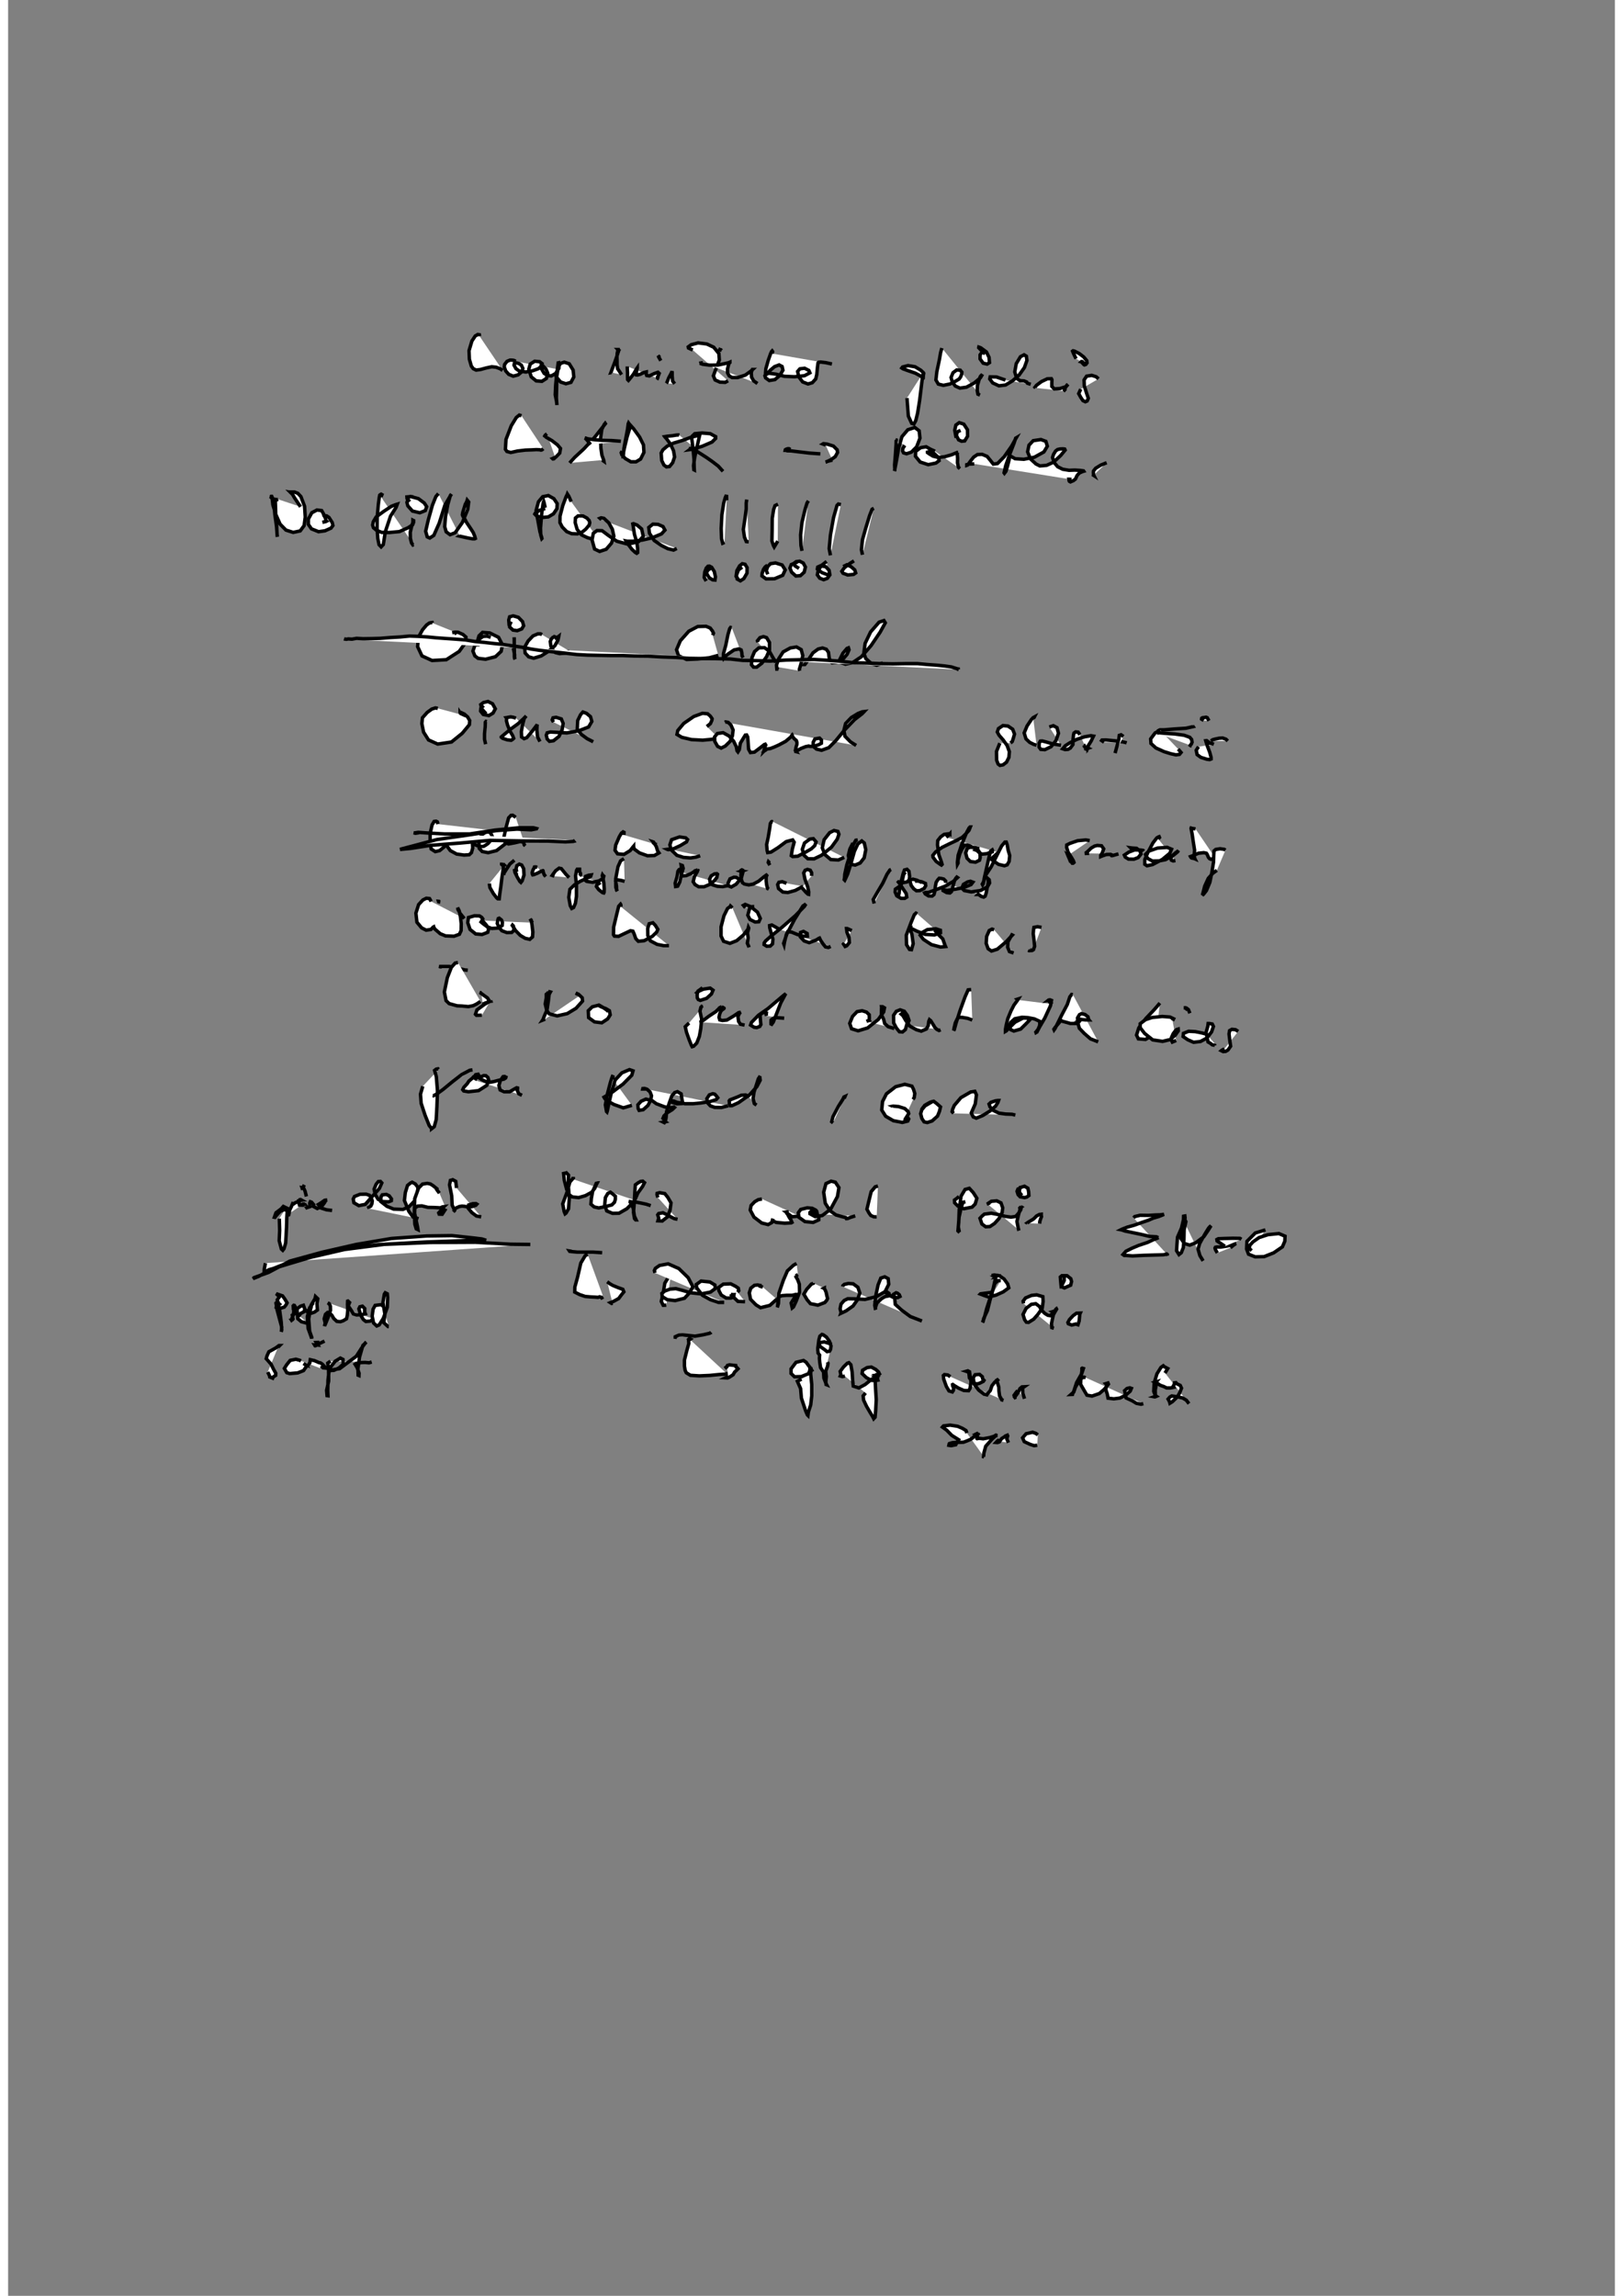 <?xml version="1.0" standalone="no"?>
<!DOCTYPE svg PUBLIC "-//W3C//DTD SVG 1.1//EN" "http://www.w3.org/Graphics/SVG/1.1/DTD/svg11.dtd">
<svg width="210mm" height="297mm" viewBox="-7000 500 14000 20000" version="1.1" xmlns="http://www.w3.org/2000/svg">

<rect x="-7000" y="500" width="14000" height="20000" fill="#808080" stroke="none"/>

<polyline points="-2892,3429 -2894,3416 -2908,3414 -2930,3427 -2959,3471 -2984,3555 -2981,3629 -2964,3689 -2947,3712 -2922,3724 -2884,3719 -2833,3705 -2786,3695 -2748,3699 -2714,3712 -2691,3727 " style="fill: white; stroke: black; stroke-width: 30" />
<polyline points="-2578,3648 -2587,3642 -2595,3639 -2613,3637 -2627,3637 -2653,3648 -2674,3675 -2677,3697 -2664,3732 -2638,3761 -2599,3777 -2557,3766 -2522,3737 -2515,3709 -2528,3681 -2551,3666 -2574,3661 -2589,3667 -2592,3681 -2575,3712 -2545,3733 -2489,3741 -2430,3730 -2380,3712 -2349,3687 -2347,3668 -2369,3651 -2412,3647 -2451,3672 -2463,3716 -2442,3783 -2399,3818 -2349,3822 -2310,3797 -2298,3751 -2313,3716 -2340,3687 -2355,3683 -2356,3690 -2352,3714 -2330,3752 -2299,3772 -2267,3775 -2227,3752 -2201,3708 -2200,3667 -2206,3646 -2205,3649 -2208,3668 -2219,3752 -2229,3852 -2233,3939 -2222,3994 -2218,4027 -2218,4028 -2219,4019 -2223,3967 -2221,3885 -2219,3776 -2206,3700 -2188,3666 -2154,3655 -2111,3669 -2077,3724 -2071,3784 -2096,3831 -2140,3843 -2186,3828 -2225,3782 -2226,3748 -2209,3717 " style="fill: white; stroke: black; stroke-width: 30" />
<polyline points="-783,3554 -786,3551 -788,3549 -791,3550 -792,3550 -793,3550 -797,3547 -799,3545 -812,3537 " style="fill: white; stroke: black; stroke-width: 30" />
<polyline points="-1035,3549 -1072,3532 -1074,3522 -1048,3503 -988,3487 -911,3497 -852,3525 -807,3580 -803,3636 -830,3706 -855,3774 -840,3810 -798,3829 -752,3831 -727,3817 " style="fill: white; stroke: black; stroke-width: 30" />
<polyline points="-946,3659 -975,3665 -973,3664 -949,3673 -887,3681 -815,3680 -758,3668 -722,3660 -711,3655 -711,3658 -716,3662 -722,3676 -732,3715 -731,3749 -717,3775 -692,3789 -644,3789 -577,3768 -527,3732 -513,3719 -515,3719 -519,3728 -525,3747 -522,3786 -504,3818 -471,3841 " style="fill: white; stroke: black; stroke-width: 30" />
<polyline points="-344,3580 -339,3563 -343,3557 -347,3561 -356,3580 -377,3639 -398,3713 -401,3751 -394,3762 -387,3758 -360,3726 -322,3694 -282,3679 -256,3693 -249,3725 -276,3771 -319,3807 -368,3815 -400,3792 -406,3773 -395,3753 -365,3752 -307,3760 -237,3778 -148,3782 -61,3773 -14,3748 -23,3727 -60,3708 -101,3713 -121,3736 -111,3783 -77,3827 -31,3845 7,3834 37,3801 46,3762 52,3698 57,3661 62,3656 80,3654 122,3659 178,3671 " style="fill: white; stroke: black; stroke-width: 30" />
<polyline points="949,3785 965,3776 974,3760 975,3747 952,3725 902,3695 841,3685 794,3697 787,3706 797,3713 841,3729 905,3751 953,3777 970,3794 972,3796 973,3795 973,3791 974,3785 974,3775 978,3752 977,3748 977,3750 974,3753 972,3763 966,3794 956,3874 942,3989 924,4101 908,4165 892,4194 873,4188 844,4125 832,3968 " style="fill: white; stroke: black; stroke-width: 30" />
<polyline points="1136,3532 1125,3571 1114,3635 1092,3738 1084,3810 1105,3846 1149,3857 1207,3845 1256,3820 1286,3802 1299,3784 1308,3761 1310,3742 1296,3725 1265,3723 1233,3747 1216,3788 1227,3829 1253,3863 1293,3881 1350,3873 1417,3837 1471,3792 1483,3772 1480,3770 1475,3775 1470,3782 1459,3812 1446,3857 1444,3902 1450,3934 1468,3942 " style="fill: white; stroke: black; stroke-width: 30" />
<polyline points="1513,3584 1473,3546 1457,3529 1458,3524 1475,3530 1524,3566 1547,3613 1551,3659 1530,3672 1496,3664 1469,3627 1469,3591 1503,3544 " style="fill: white; stroke: black; stroke-width: 30" />
<polyline points="1690,3811 1611,3784 1557,3783 1553,3801 1579,3836 1633,3861 1691,3854 1751,3818 1809,3767 1855,3702 1877,3640 1872,3603 1852,3591 1821,3607 1784,3668 1771,3740 1788,3796 1816,3816 1851,3818 1875,3828 1877,3833 1882,3839 1910,3848 " style="fill: white; stroke: black; stroke-width: 30" />
<polyline points="1952,3879 1947,3874 1961,3856 2004,3824 2054,3800 2090,3799 2095,3808 2094,3836 2094,3866 2115,3888 2164,3885 2218,3868 2236,3848 2234,3850 2226,3854 2211,3880 2205,3898 2216,3908 " style="fill: white; stroke: black; stroke-width: 30" />
<polyline points="2305,3625 2282,3577 2275,3559 2279,3556 2292,3559 2333,3580 2372,3610 2398,3641 2401,3661 2390,3675 2378,3679 2373,3676 2366,3668 2358,3660 2354,3653 2350,3652 2352,3650 2356,3650 2357,3651 2362,3652 2363,3654 2367,3659 2379,3666 2392,3673 " style="fill: white; stroke: black; stroke-width: 30" />
<polyline points="2501,3800 2480,3782 2442,3770 2397,3777 2375,3810 2377,3863 2398,3929 2412,3970 2402,3993 2386,4000 2365,3990 2347,3963 2328,3929 2346,3890 " style="fill: white; stroke: black; stroke-width: 30" />
<polyline points="-2527,4122 -2546,4116 -2572,4137 -2616,4209 -2662,4328 -2667,4414 -2654,4433 -2620,4442 -2561,4429 -2493,4421 -2436,4419 -2398,4417 -2370,4418 -2358,4421 -2349,4419 -2337,4409 " style="fill: white; stroke: black; stroke-width: 30" />
<polyline points="-2305,4279 -2320,4291 -2324,4298 -2310,4310 -2261,4339 -2214,4375 -2187,4407 -2194,4447 -2221,4475 -2245,4497 -2253,4498 -2256,4495 -2248,4492 -2245,4489 -2233,4486 " style="fill: white; stroke: black; stroke-width: 30" />
<polyline points="-2107,4533 -2102,4527 -2064,4485 -1984,4411 -1890,4310 -1822,4224 -1796,4191 -1798,4188 -1806,4198 -1827,4240 -1838,4319 -1835,4405 -1826,4466 -1811,4507 -1809,4518 -1823,4508 " style="fill: white; stroke: black; stroke-width: 30" />
<polyline points="-1925,4373 -1957,4332 -1973,4316 -1975,4315 -1969,4316 -1948,4323 -1897,4330 -1826,4336 -1739,4338 -1661,4344 " style="fill: white; stroke: black; stroke-width: 30" />
<polyline points="-1558,4210 -1571,4215 -1586,4238 -1607,4307 -1627,4389 -1641,4454 -1639,4479 -1641,4479 -1639,4461 -1634,4404 -1617,4313 -1603,4239 -1597,4192 -1594,4185 -1589,4192 -1551,4234 -1498,4307 -1464,4376 -1460,4441 -1489,4499 -1529,4523 -1574,4523 -1622,4495 -1652,4463 -1658,4444 -1650,4430 " style="fill: white; stroke: black; stroke-width: 30" />
<polyline points="-1152,4291 -1158,4289 -1176,4290 -1213,4296 -1255,4300 -1279,4304 -1277,4307 -1264,4321 -1229,4368 -1202,4427 -1193,4481 -1210,4531 -1237,4564 -1264,4567 -1286,4551 -1305,4512 -1307,4487 -1310,4447 -1295,4419 -1258,4387 -1202,4360 -1127,4338 -1047,4308 -983,4293 -975,4295 -983,4329 -999,4399 -1018,4487 -1028,4556 -1025,4592 -1021,4594 -1022,4576 -1024,4496 -1033,4401 -1043,4324 -1039,4299 -1017,4278 -953,4272 -882,4278 -835,4304 -835,4319 -867,4351 -953,4388 -1040,4414 -1062,4417 -1058,4414 -1056,4407 -1051,4406 -1040,4408 -1018,4423 -992,4436 -959,4457 -914,4486 -864,4521 -813,4560 -771,4606 " style="fill: white; stroke: black; stroke-width: 30" />
<polyline points="-184,4416 -196,4409 -208,4409 -222,4414 -228,4418 -229,4423 -225,4423 -211,4427 -177,4428 -113,4436 -20,4447 77,4454 " style="fill: white; stroke: black; stroke-width: 30" />
<polyline points="123,4377 99,4368 104,4365 137,4369 191,4386 224,4419 227,4442 207,4478 169,4505 129,4524 123,4525 129,4523 143,4518 182,4508 " style="fill: white; stroke: black; stroke-width: 30" />
<polyline points="731,4331 738,4333 737,4370 731,4462 724,4550 726,4596 723,4603 727,4583 741,4510 760,4400 788,4304 839,4244 900,4224 938,4253 945,4317 916,4393 870,4439 828,4453 802,4445 794,4429 796,4406 813,4380 " style="fill: white; stroke: black; stroke-width: 30" />
<polyline points="1076,4431 1038,4414 999,4392 951,4400 907,4433 906,4475 947,4525 1017,4548 1084,4534 1112,4513 1108,4487 1070,4452 1033,4433 1010,4439 1010,4442 1023,4452 1059,4474 1105,4485 1160,4479 1220,4462 1261,4445 1276,4441 1274,4441 1271,4448 1270,4457 1273,4492 1272,4532 1280,4571 1293,4583 " style="fill: white; stroke: black; stroke-width: 30" />
<polyline points="1260,4314 1248,4248 1258,4203 1287,4182 1327,4195 1359,4244 1360,4300 1335,4341 1308,4344 1282,4332 1263,4295 1269,4263 1299,4249 " style="fill: white; stroke: black; stroke-width: 30" />
<polyline points="1418,4541 1372,4543 1353,4548 1353,4554 1359,4552 1368,4541 1389,4512 1413,4482 1446,4460 1487,4458 1530,4476 1562,4515 1584,4543 1621,4538 1679,4479 1744,4386 1775,4330 1784,4314 1779,4317 1765,4360 1725,4463 1692,4557 1678,4619 1681,4623 1694,4606 1708,4560 1723,4500 1728,4456 1726,4440 1723,4446 1721,4450 1724,4464 1737,4475 1774,4496 1850,4501 1942,4483 2025,4437 2055,4387 2042,4345 1999,4329 1932,4339 1895,4378 1883,4436 1908,4498 1956,4542 1990,4559 2048,4554 2108,4527 2170,4469 2210,4421 2206,4412 2192,4410 2167,4411 2144,4416 2127,4429 2109,4458 2100,4485 2106,4504 2118,4534 2145,4566 2189,4588 2244,4597 2294,4595 2342,4598 2370,4602 2372,4605 2355,4610 2351,4613 2347,4613 2343,4616 2334,4621 2320,4635 2312,4646 2306,4660 2299,4674 2282,4687 2256,4698 2248,4694 2244,4687 2244,4680 2243,4675 2252,4675 2265,4677 " style="fill: white; stroke: black; stroke-width: 30" />
<polyline points="2572,4531 2522,4551 2476,4579 2457,4603 2456,4615 2457,4634 2460,4641 2461,4643 2458,4641 2459,4639 " style="fill: white; stroke: black; stroke-width: 30" />
<polyline points="-1743,3745 -1748,3746 -1748,3746 -1746,3741 -1741,3727 -1736,3713 -1718,3666 -1698,3610 -1685,3570 -1681,3558 -1679,3552 -1681,3550 -1680,3549 -1681,3548 -1684,3547 -1685,3547 -1685,3545 -1686,3545 -1685,3546 -1689,3549 -1688,3556 -1693,3579 -1695,3609 -1694,3646 -1694,3677 -1689,3713 -1683,3721 -1670,3741 -1655,3764 " style="fill: white; stroke: black; stroke-width: 30" />
<polyline points="-1605,3692 -1605,3712 -1603,3745 -1603,3787 -1602,3807 -1595,3814 -1583,3800 -1552,3761 -1525,3714 -1518,3704 -1518,3707 -1522,3722 -1527,3746 -1525,3766 -1516,3767 -1493,3761 -1460,3745 -1439,3740 -1439,3743 -1441,3756 -1436,3771 -1413,3775 -1372,3755 -1338,3743 -1327,3753 -1335,3773 -1342,3786 -1341,3794 -1335,3798 -1328,3801 " style="fill: white; stroke: black; stroke-width: 30" />
<polyline points="-1323,3614 -1334,3600 -1336,3598 -1331,3611 -1313,3642 " style="fill: white; stroke: black; stroke-width: 30" />
<polyline points="-1265,3840 -1260,3833 -1244,3792 -1220,3747 -1215,3734 -1214,3743 -1214,3774 -1210,3820 -1192,3843 " style="fill: white; stroke: black; stroke-width: 30" />
<polyline points="-3304,5927 -3305,5923 -3313,5924 -3329,5927 -3354,5945 -3389,5986 -3424,6050 -3432,6133 -3394,6214 -3306,6254 -3182,6247 -3070,6175 -3012,6095 -3011,6050 -3037,6027 -3080,6008 -3106,6007 -3116,6009 -3115,6015 -3112,6019 -3113,6020 -3111,6019 -3105,6017 -3097,6010 " style="fill: white; stroke: black; stroke-width: 30" />
<polyline points="-2905,6132 -2906,6110 -2909,6080 -2897,6039 -2866,6009 -2803,6014 -2727,6052 -2693,6117 -2704,6174 -2754,6221 -2840,6243 -2905,6235 -2933,6214 -2950,6172 -2932,6119 -2901,6072 -2862,6044 -2826,6042 -2795,6052 " style="fill: white; stroke: black; stroke-width: 30" />
<polyline points="-2591,6055 -2591,6052 -2590,6065 -2590,6111 -2589,6176 -2589,6224 -2583,6243 -2587,6236 -2587,6201 -2598,6147 " style="fill: white; stroke: black; stroke-width: 30" />
<polyline points="-2634,5952 -2638,5901 -2630,5873 -2600,5865 -2554,5878 -2518,5915 -2508,5951 -2525,5979 -2564,5994 -2601,5989 -2630,5962 -2631,5947 -2617,5915 " style="fill: white; stroke: black; stroke-width: 30" />
<polyline points="-2348,6029 -2361,6022 -2385,6022 -2427,6040 -2469,6084 -2500,6139 -2495,6189 -2464,6222 -2421,6234 -2355,6214 -2290,6173 -2236,6125 -2210,6078 -2203,6049 -2202,6043 -2211,6050 -2222,6057 -2225,6058 -2226,6056 -2231,6050 -2238,6047 -2241,6046 -2244,6049 -2254,6053 -2268,6068 -2276,6088 -2271,6128 -2254,6161 -2231,6185 -2195,6194 -2151,6190 -2108,6173 " style="fill: white; stroke: black; stroke-width: 30" />
<polyline points="-861,6034 -854,6016 -863,5997 -883,5971 -919,5956 -991,5958 -1069,5999 -1143,6082 -1176,6160 -1159,6212 -1088,6245 -992,6241 -889,6230 -812,6209 " style="fill: white; stroke: black; stroke-width: 30" />
<polyline points="-695,5968 -705,5966 -713,5977 -728,6029 -747,6121 -767,6194 -768,6227 -766,6233 -761,6225 -726,6197 -675,6162 -633,6153 -613,6162 -607,6186 -605,6214 -595,6229 " style="fill: white; stroke: black; stroke-width: 30" />
<polyline points="-467,6095 -471,6082 -449,6055 -419,6046 -391,6055 -366,6097 -366,6162 -392,6222 -433,6278 -478,6312 -505,6312 -523,6291 -519,6230 -496,6176 -459,6144 -410,6142 -368,6172 -340,6222 -311,6270 " style="fill: white; stroke: black; stroke-width: 30" />
<polyline points="-295,6311 -301,6329 -302,6329 -303,6319 -305,6293 -284,6236 -247,6179 -185,6145 -131,6136 -90,6159 -76,6211 -91,6281 -106,6331 -102,6344 " style="fill: white; stroke: black; stroke-width: 30" />
<polyline points="-37,6244 -49,6275 -59,6289 -58,6289 -49,6277 -26,6245 13,6187 58,6154 96,6145 129,6156 148,6183 154,6229 161,6256 179,6274 217,6269 271,6246 310,6200 327,6161 322,6144 309,6149 274,6190 247,6244 259,6273 296,6286 359,6272 435,6221 519,6124 598,6007 643,5926 631,5906 589,5920 515,6005 467,6105 456,6190 473,6237 520,6279 568,6295 622,6275 " style="fill: white; stroke: black; stroke-width: 30" />
<polyline points="-4065,6069 -4071,6066 -4064,6067 -4053,6069 -4036,6066 -4004,6068 -3965,6061 -3906,6064 -3833,6063 -3759,6061 -3673,6054 -3585,6049 -3502,6041 -3419,6044 -3343,6049 -3272,6056 -3189,6062 -3101,6068 -3014,6075 -2929,6089 -2853,6096 -2767,6106 -2688,6114 -2602,6127 -2524,6138 -2444,6154 -2371,6165 -2287,6175 -2207,6183 -2131,6192 -2045,6202 -1953,6207 -1857,6209 -1750,6211 -1644,6211 -1537,6215 -1423,6216 -1305,6223 -1183,6227 -1069,6235 -950,6237 -822,6238 -706,6241 -600,6253 -482,6255 -362,6259 -219,6250 -87,6247 24,6245 138,6252 250,6260 369,6274 487,6276 598,6281 709,6283 821,6281 924,6281 1011,6289 1095,6295 1163,6302 1219,6310 1257,6322 1273,6327 1275,6329 1277,6328 1277,6328 1279,6328 1280,6333 " style="fill: white; stroke: black; stroke-width: 30" />
<polyline points="-3256,6671 -3277,6667 -3308,6677 -3348,6706 -3390,6753 -3395,6804 -3380,6878 -3337,6946 -3257,6982 -3137,6964 -3043,6888 -2981,6813 -2978,6777 -2997,6745 -3026,6720 -3054,6707 -3064,6707 -3063,6707 -3062,6710 -3062,6709 -3058,6715 -3045,6721 -3013,6736 " style="fill: white; stroke: black; stroke-width: 30" />
<polyline points="-2829,6787 -2836,6785 -2842,6792 -2843,6831 -2849,6891 -2849,6941 -2843,6967 -2839,6983 " style="fill: white; stroke: black; stroke-width: 30" />
<polyline points="-2835,6718 -2873,6676 -2882,6638 -2858,6620 -2819,6611 -2779,6631 -2755,6675 -2775,6712 -2811,6734 -2860,6724 -2883,6695 -2881,6671 -2857,6646 " style="fill: white; stroke: black; stroke-width: 30" />
<polyline points="-2575,6756 -2602,6748 -2621,6745 -2644,6749 -2653,6751 -2660,6752 -2658,6755 -2657,6761 -2658,6780 -2648,6817 -2626,6871 -2604,6908 -2595,6932 -2603,6940 -2617,6949 -2652,6945 -2691,6932 -2703,6922 -2703,6920 -2676,6897 -2619,6850 -2557,6805 -2508,6760 -2486,6737 -2489,6741 -2503,6758 -2517,6812 -2528,6873 -2526,6920 -2504,6935 -2481,6926 -2433,6869 -2394,6818 -2390,6811 -2391,6818 -2393,6859 -2387,6920 -2366,6960 " style="fill: white; stroke: black; stroke-width: 30" />
<polyline points="-2248,6791 -2259,6771 -2252,6753 -2225,6749 -2180,6763 -2164,6802 -2173,6858 -2200,6915 -2248,6953 -2283,6958 -2303,6938 -2311,6905 -2303,6884 -2275,6877 -2218,6880 -2131,6885 -2027,6866 -1942,6833 -1914,6785 -1926,6743 -1961,6714 -1992,6703 -2012,6726 -2037,6777 -2041,6854 -2005,6898 -1955,6935 -1902,6962 " style="fill: white; stroke: black; stroke-width: 30" />
<polyline points="-912,6829 -881,6804 -868,6775 -866,6761 -882,6738 -905,6718 -950,6714 -1026,6742 -1113,6802 -1165,6864 -1172,6898 -1130,6923 -1046,6943 -948,6948 -872,6941 -812,6927 " style="fill: white; stroke: black; stroke-width: 30" />
<polyline points="-755,6792 -749,6789 -726,6793 -702,6816 -683,6859 -689,6910 -709,6958 -751,6999 -787,7017 -818,7002 -843,6958 -844,6919 -820,6890 -770,6883 -718,6912 -678,6958 -655,7006 -649,7040 -641,7050 -629,7030 -620,6974 -593,6930 -577,6904 -565,6903 -556,6920 -552,6968 -548,7027 -532,7056 -497,7052 -448,7015 -411,6986 -392,6980 -396,6984 -402,6998 -410,7023 -416,7045 -413,7042 -400,7035 -390,7025 -390,7025 -389,7024 -392,7027 -381,7024 -359,7021 -325,7008 -285,6990 -225,6958 -179,6919 -171,6905 -169,6903 -169,6903 -168,6905 -167,6908 -167,6913 -166,6918 -159,6924 -151,6935 -132,6951 -127,6967 -127,6984 -135,7010 -139,7033 -137,7047 -133,7048 -135,7045 -128,7043 -116,7034 -91,7020 -50,7004 -24,6999 -15,7002 -5,7002 18,7002 62,6988 86,6975 87,6947 70,6930 30,6937 15,6966 14,7001 44,7026 88,7036 151,7013 212,6952 285,6863 375,6769 442,6717 459,6699 442,6701 406,6715 347,6751 297,6803 282,6863 292,6914 340,6963 389,6994 " style="fill: white; stroke: black; stroke-width: 30" />
<polyline points="-3255,7679 -3260,7660 -3271,7654 -3288,7656 -3306,7686 -3323,7762 -3323,7839 -3314,7896 -3278,7919 -3240,7910 -3201,7878 -3186,7858 -3178,7866 -3170,7879 -3147,7910 -3092,7940 -3027,7949 -2982,7946 -2963,7928 -2952,7888 -2954,7843 -2965,7805 -2987,7787 -2990,7789 -2990,7793 -2987,7797 -2976,7810 -2956,7830 -2942,7854 -2917,7865 -2888,7875 -2857,7873 -2841,7864 -2818,7848 -2800,7827 -2785,7808 -2779,7792 -2791,7766 -2806,7747 -2836,7747 -2877,7775 -2898,7827 -2895,7891 -2869,7918 -2817,7928 -2744,7910 -2651,7838 -2591,7755 " style="fill: white; stroke: black; stroke-width: 30" />
<polyline points="-2577,7620 -2604,7602 -2618,7603 -2639,7625 -2661,7707 -2681,7797 -2669,7838 -2640,7852 -2585,7842 -2538,7831 -2511,7836 -2507,7844 -2503,7860 -2494,7869 " style="fill: white; stroke: black; stroke-width: 30" />
<polyline points="-3419,7754 -3450,7759 -3467,7755 -3459,7756 -3426,7751 -3341,7757 -3196,7765 -2979,7765 -2755,7731 -2550,7711 -2423,7711 -2395,7718 -2396,7720 -2442,7729 -2566,7723 -2746,7736 -2988,7774 -3265,7814 -3468,7868 -3574,7896 -3585,7900 -3492,7891 -3318,7864 -3071,7845 -2802,7821 -2523,7826 -2295,7827 -2144,7834 -2077,7830 -2073,7829 -2082,7818 " style="fill: white; stroke: black; stroke-width: 30" />
<polyline points="-1635,7774 -1634,7751 -1642,7747 -1657,7759 -1675,7790 -1706,7862 -1712,7907 -1690,7938 -1634,7943 -1580,7910 -1556,7879 -1550,7872 -1550,7876 -1545,7896 -1499,7930 -1429,7955 -1369,7953 -1329,7930 -1341,7913 -1352,7876 -1370,7846 -1376,7836 -1379,7835 -1375,7840 -1376,7844 -1369,7850 -1349,7858 " style="fill: white; stroke: black; stroke-width: 30" />
<polyline points="-1243,7897 -1257,7899 -1255,7900 -1246,7902 -1203,7894 -1144,7867 -1089,7834 -1080,7814 -1096,7799 -1150,7791 -1219,7815 -1234,7860 -1223,7903 -1173,7951 -1116,7969 -1054,7974 -1007,7967 -970,7955 " style="fill: white; stroke: black; stroke-width: 30" />
<polyline points="-336,7659 -345,7657 -349,7659 -359,7675 -363,7708 -377,7793 -391,7857 -387,7908 -382,7927 -353,7923 -291,7884 -221,7832 -164,7817 -151,7837 -167,7897 -176,7954 -164,7962 -120,7959 -54,7925 -2,7895 28,7867 40,7834 16,7806 -15,7810 -61,7844 -80,7899 -65,7951 -32,7981 22,7982 87,7951 174,7880 224,7811 239,7768 230,7743 196,7735 158,7754 110,7815 94,7886 117,7945 168,7988 234,7992 285,7969 " style="fill: white; stroke: black; stroke-width: 30" />
<polyline points="403,7817 386,7820 366,7855 340,7935 308,8033 290,8115 288,8147 285,8163 290,8168 293,8162 315,8114 343,8025 374,7916 404,7852 438,7826 460,7844 473,7902 459,7973 424,8018 381,8036 348,8031 330,8001 321,7952 334,7897 361,7844 " style="fill: white; stroke: black; stroke-width: 30" />
<polyline points="1174,7794 1195,7776 1205,7765 1205,7766 1200,7763 1184,7765 1155,7769 1125,7791 1100,7823 1098,7860 1109,7944 1132,8009 1138,8030 1132,8036 1122,8030 1086,8004 1059,7968 1057,7952 1081,7922 1138,7882 1203,7850 1263,7822 1313,7795 1341,7768 1372,7734 1384,7704 1382,7704 1373,7713 1351,7754 1310,7854 1278,7950 1271,8013 1272,8028 1277,8019 1277,7993 1293,7935 1312,7895 1335,7863 1358,7862 1376,7867 1405,7882 1438,7893 1461,7893 1449,7890 1423,7883 1382,7881 1357,7891 1343,7930 1355,7976 1384,8005 1429,8011 1464,7994 1470,7970 1468,7931 1450,7903 1438,7899 1430,7905 1443,7910 1458,7925 1485,7941 1526,7937 1575,7921 1577,7908 1575,7904 1561,7914 1547,7966 1527,8055 1506,8147 1497,8198 1491,8208 1488,8202 1497,8186 1519,8122 1565,8052 1615,7952 1657,7869 1685,7836 1697,7836 1705,7859 1713,7905 1727,7953 1722,8004 1705,8034 1681,8042 1630,8030 1584,7999 1567,7986 1574,7975 1629,7925 " style="fill: white; stroke: black; stroke-width: 30" />
<polyline points="2424,7823 2389,7817 2319,7824 2254,7846 2224,7861 2223,7882 2236,7924 2265,7970 2281,7997 2287,8013 2279,8020 2272,8020 2266,8011 2256,8004 2245,7977 2237,7959 2233,7949 2236,7951 " style="fill: white; stroke: black; stroke-width: 30" />
<polyline points="2419,7934 2390,7935 2381,7935 2386,7934 2407,7917 2437,7888 2466,7871 2490,7865 2527,7868 2546,7895 2533,7931 2520,7952 2520,7962 2532,7957 2570,7944 2606,7943 2616,7947 2613,7952 2615,7954 2622,7954 2656,7944 2675,7939 " style="fill: white; stroke: black; stroke-width: 30" />
<polyline points="2895,7915 2889,7908 2866,7905 2815,7904 2765,7923 2726,7949 2734,7967 2762,7984 2809,7985 2846,7971 2871,7940 2861,7912 2832,7890 2797,7888 2781,7886 2784,7889 2806,7892 2843,7895 " style="fill: white; stroke: black; stroke-width: 30" />
<polyline points="3021,7808 3032,7796 3029,7789 3023,7791 3008,7800 2975,7843 2931,7926 2904,7988 2904,8029 2923,8042 2971,8032 3057,7987 3122,7933 3137,7898 3099,7882 3015,7888 2938,7915 2910,7944 2915,7958 2932,7980 2971,8001 3027,8000 3084,7989 3153,7951 3190,7921 3198,7908 3193,7914 3174,7928 3140,7957 3131,7981 3136,7994 3151,8000 3171,7997 " style="fill: white; stroke: black; stroke-width: 30" />
<polyline points="3346,7721 3318,7717 3308,7714 3307,7717 3309,7726 3317,7768 3327,7837 3338,7906 3334,7955 3339,7978 3341,7982 3334,7979 3313,7975 3305,7968 3302,7962 3320,7955 3372,7933 3418,7928 3441,7933 3448,7944 3458,7968 3469,7981 3481,7986 3517,7973 " style="fill: white; stroke: black; stroke-width: 30" />
<polyline points="3607,7906 3596,7899 3560,7894 3522,7900 3507,7913 3505,7947 3503,8010 3489,8098 3471,8186 3441,8258 3416,8290 3405,8300 3406,8298 3410,8283 3426,8220 3457,8152 3497,8107 3532,8082 " style="fill: white; stroke: black; stroke-width: 30" />
<polyline points="1734,6973 1749,6960 1757,6936 1769,6895 1753,6853 1712,6825 1668,6821 1629,6847 1619,6877 1635,6906 1670,6946 1704,6994 1724,7048 1720,7098 1699,7140 1669,7163 1642,7168 1626,7156 1613,7122 1612,7046 1641,6974 " style="fill: white; stroke: black; stroke-width: 30" />
<polyline points="1932,6756 1940,6750 1942,6746 1931,6752 1916,6768 1878,6825 1853,6885 1869,6937 1901,6967 1937,6985 1961,6992 " style="fill: white; stroke: black; stroke-width: 30" />
<polyline points="2072,6833 2107,6822 2139,6839 2152,6888 2130,6952 2087,7005 2033,7031 1997,7028 1983,7008 1984,6973 1994,6956 2011,6955 2042,6963 2107,6982 2174,6992 " style="fill: white; stroke: black; stroke-width: 30" />
<polyline points="2339,6900 2323,6878 2301,6876 2287,6886 2283,6902 2278,6948 2278,6986 2255,7017 2235,7028 2210,7030 2189,7023 2196,7015 2212,6996 2251,6971 2314,6940 2378,6919 2435,6909 2457,6913 2450,6927 2437,6955 2415,6990 2401,7014 2400,7023 2397,7024 2402,7021 2406,7019 2404,7017 2404,7017 2406,7017 2410,7016 2412,7013 2414,7013 2411,7013 2413,7015 2412,7013 2410,7016 2410,7015 2412,7016 2409,7016 2407,7017 2409,7017 2411,7018 2405,7020 2404,7022 2402,7024 2398,7026 2396,7026 2396,7027 2393,7025 2389,7024 2388,7016 2384,7007 2377,7002 2375,6993 2372,6992 2383,7000 " style="fill: white; stroke: black; stroke-width: 30" />
<polyline points="2549,6966 2528,6951 2531,6947 2566,6946 2647,6954 2712,6963 2735,6968 2746,6972 " style="fill: white; stroke: black; stroke-width: 30" />
<polyline points="2718,6916 2697,6901 2682,6906 2681,6914 2678,6938 2664,6992 2645,7061 " style="fill: white; stroke: black; stroke-width: 30" />
<polyline points="3033,6865 3030,6861 3036,6858 3072,6858 3166,6850 3263,6844 3325,6830 3320,6823 " style="fill: white; stroke: black; stroke-width: 30" />
<polyline points="3037,6860 2994,6885 2955,6937 2958,6977 3001,7016 3072,7048 3130,7066 3175,7076 3206,7072 3220,7055 3195,7026 " style="fill: white; stroke: black; stroke-width: 30" />
<polyline points="3010,6886 3032,6884 3087,6889 3165,6894 3246,6905 3296,6923 3312,6942 3316,6966 3309,6983 3301,6991 3300,6993 3303,6995 3305,6997 3312,6997 " style="fill: white; stroke: black; stroke-width: 30" />
<polyline points="3417,6776 3399,6765 3400,6757 3403,6755 3408,6752 3422,6751 3438,6748 3448,6752 3463,6779 " style="fill: white; stroke: black; stroke-width: 30" />
<polyline points="3506,6984 3466,6969 3443,6952 3435,6953 3437,6960 3448,6996 3470,7054 3482,7099 3482,7112 3469,7117 3444,7114 3393,7098 3360,7074 3352,7036 3372,7005 " style="fill: white; stroke: black; stroke-width: 30" />
<polyline points="3480,6955 3496,6944 3514,6939 3552,6931 3581,6929 3596,6934 3612,6940 3627,6955 " style="fill: white; stroke: black; stroke-width: 30" />
<polyline points="-3234,8358 -3242,8357 -3243,8356 -3249,8355 -3250,8352 -3238,8353 " style="fill: white; stroke: black; stroke-width: 30" />
<polyline points="-3314,8353 -3328,8328 -3356,8325 -3386,8340 -3423,8380 -3447,8455 -3438,8534 -3397,8583 -3358,8603 -3316,8597 -3296,8576 -3292,8574 -3291,8578 -3281,8594 -3235,8634 -3189,8653 -3115,8656 -3068,8639 -3053,8607 -3052,8547 -3059,8486 -3069,8436 -3083,8408 -3084,8405 -3082,8410 -3081,8422 -3061,8458 -3025,8502 " style="fill: white; stroke: black; stroke-width: 30" />
<polyline points="-2875,8519 -2867,8512 -2864,8505 -2873,8492 -2893,8479 -2937,8478 -2989,8493 -2995,8538 -2975,8597 -2926,8636 -2871,8641 -2821,8622 -2813,8591 -2833,8559 -2860,8528 -2875,8526 -2879,8532 -2860,8548 -2826,8573 -2788,8588 -2732,8585 -2695,8562 -2693,8536 -2701,8515 -2721,8499 -2729,8502 -2732,8511 -2738,8544 -2723,8578 -2698,8608 -2655,8624 -2612,8623 -2594,8606 -2594,8583 -2598,8566 -2605,8559 -2607,8562 -2594,8582 -2579,8606 -2537,8649 -2495,8674 -2455,8683 -2431,8662 -2428,8620 -2435,8559 -2442,8517 -2451,8505 -2449,8510 -2443,8515 -2443,8522 -2431,8538 " style="fill: white; stroke: black; stroke-width: 30" />
<polyline points="-1660,8400 -1662,8380 -1664,8377 -1680,8395 -1698,8468 -1724,8577 -1725,8643 -1717,8655 -1681,8657 -1622,8629 -1577,8608 -1556,8612 -1545,8637 -1531,8677 -1509,8700 -1458,8695 -1387,8657 -1349,8620 -1339,8596 -1361,8561 -1382,8539 -1414,8547 -1427,8588 -1426,8651 -1404,8696 -1345,8727 -1289,8738 -1242,8738 " style="fill: white; stroke: black; stroke-width: 30" />
<polyline points="-689,8409 -706,8393 -708,8397 -732,8415 -763,8478 -788,8574 -788,8654 -766,8700 -711,8718 -652,8695 -592,8644 -554,8595 -550,8579 -547,8585 -550,8599 -558,8627 -552,8669 -559,8717 -546,8747 -544,8753 " style="fill: white; stroke: black; stroke-width: 30" />
<polyline points="-576,8408 -593,8387 -578,8379 -531,8398 -471,8446 -446,8501 -459,8530 -492,8532 -536,8510 -555,8473 -540,8417 -520,8399 -499,8397 " style="fill: white; stroke: black; stroke-width: 30" />
<polyline points="-281,8595 -313,8576 -346,8558 -365,8563 -364,8582 -351,8630 -336,8682 -340,8723 -360,8742 -390,8743 -413,8729 -412,8714 -400,8697 -350,8653 -259,8580 -140,8476 -61,8395 -49,8375 -75,8393 -147,8508 -215,8637 -243,8718 -239,8729 -235,8706 -220,8644 -208,8617 -174,8620 -120,8642 -69,8656 -36,8655 -38,8632 -70,8614 -95,8623 -97,8662 -64,8697 -20,8712 39,8690 65,8674 70,8672 80,8693 102,8725 122,8749 147,8754 167,8745 " style="fill: white; stroke: black; stroke-width: 30" />
<polyline points="351,8607 311,8589 305,8589 309,8622 327,8667 330,8711 307,8739 293,8745 287,8736 279,8724 286,8716 " style="fill: white; stroke: black; stroke-width: 30" />
<polyline points="921,8461 910,8455 896,8468 869,8533 826,8647 828,8730 854,8771 871,8773 886,8721 875,8639 856,8586 859,8579 864,8579 863,8585 919,8612 990,8640 1071,8645 1124,8626 1123,8604 1083,8591 1010,8598 965,8623 947,8647 976,8684 1045,8729 1124,8750 1168,8746 1163,8734 1144,8680 1098,8634 1082,8614 1085,8611 1097,8612 1114,8629 " style="fill: white; stroke: black; stroke-width: 30" />
<polyline points="1591,8600 1573,8594 1549,8606 1526,8658 1522,8718 1539,8765 1568,8785 1619,8769 1696,8704 1750,8646 1746,8644 1739,8656 1712,8704 1709,8752 1725,8790 1761,8802 " style="fill: white; stroke: black; stroke-width: 30" />
<polyline points="2004,8579 1970,8573 1938,8579 1935,8598 1932,8634 1939,8691 1944,8744 1934,8773 1923,8780 1905,8781 1906,8775 1905,8777 1915,8777 1921,8781 1926,8786 " style="fill: white; stroke: black; stroke-width: 30" />
<polyline points="-3221,8923 -3237,8922 -3244,8919 -3217,8919 -3157,8919 -3090,8933 -3020,8950 -2995,8952 " style="fill: white; stroke: black; stroke-width: 30" />
<polyline points="-3080,8885 -3105,8890 -3138,8927 -3173,9017 -3199,9142 -3184,9217 -3157,9243 -3088,9262 -3044,9264 -2990,9269 -2948,9261 -2919,9247 -2884,9224 " style="fill: white; stroke: black; stroke-width: 30" />
<polyline points="-2877,9148 -2890,9146 -2882,9151 -2851,9174 -2823,9194 -2810,9215 -2810,9223 -2813,9227 -2822,9231 -2845,9239 -2848,9244 -2867,9246 -2860,9248 -2860,9249 -2859,9248 -2864,9250 " style="fill: white; stroke: black; stroke-width: 30" />
<polyline points="-2796,9216 -2794,9222 -2802,9223 -2817,9231 -2847,9248 -2873,9267 -2915,9298 -2928,9336 -2919,9345 -2872,9344 " style="fill: white; stroke: black; stroke-width: 30" />
<polyline points="-2321,9378 -2338,9385 -2343,9387 -2339,9381 -2329,9354 -2304,9296 -2293,9222 -2286,9162 -2275,9142 -2293,9137 -2292,9138 -2294,9147 -2311,9162 -2311,9193 -2320,9246 -2307,9302 -2285,9332 -2216,9350 -2128,9330 -2052,9284 -1995,9221 -1998,9192 -2023,9168 -2046,9154 -2053,9152 -2045,9158 -2031,9161 -2021,9174 " style="fill: white; stroke: black; stroke-width: 30" />
<polyline points="-1770,9317 -1771,9312 -1784,9299 -1817,9276 -1852,9256 -1910,9271 -1945,9305 -1942,9365 -1891,9402 -1827,9410 -1776,9376 -1754,9341 -1761,9305 -1791,9287 -1830,9272 -1832,9271 -1821,9270 " style="fill: white; stroke: black; stroke-width: 30" />
<polyline points="-956,9282 -960,9266 -967,9262 -962,9269 -972,9309 -957,9378 -965,9461 -977,9528 -1000,9587 -1027,9614 -1040,9618 -1046,9607 -1065,9560 -1089,9493 -1100,9444 -1067,9412 " style="fill: white; stroke: black; stroke-width: 30" />
<polyline points="-967,9405 -974,9406 -965,9402 -940,9387 -893,9352 -834,9313 -797,9277 -781,9270 -783,9271 -767,9279 -762,9283 -762,9284 -765,9288 -780,9298 -792,9313 -801,9337 -806,9363 -799,9385 -776,9390 -737,9386 -678,9351 -634,9321 -617,9318 -627,9326 -641,9356 -635,9399 -619,9423 -583,9430 " style="fill: white; stroke: black; stroke-width: 30" />
<polyline points="-392,9350 -395,9337 -393,9325 -410,9320 -428,9324 -448,9341 -446,9373 -444,9400 -441,9425 -451,9442 -477,9452 -500,9449 -531,9430 -523,9407 -463,9345 -379,9286 -301,9220 -243,9171 -224,9156 -231,9168 -268,9237 -304,9330 -333,9404 -354,9433 -352,9426 -353,9408 -352,9386 -336,9373 -320,9365 -281,9367 -238,9370 " style="fill: white; stroke: black; stroke-width: 30" />
<polyline points="-988,9156 -999,9148 -988,9138 -942,9117 -883,9108 -858,9126 -872,9159 -914,9197 -969,9215 -986,9208 -995,9193 -996,9164 -989,9134 -949,9105 " style="fill: white; stroke: black; stroke-width: 30" />
<polyline points="479,9398 493,9392 504,9389 502,9385 504,9371 503,9340 479,9317 441,9305 397,9313 358,9354 333,9415 349,9462 406,9480 489,9455 582,9381 629,9315 636,9280 619,9270 610,9270 611,9277 610,9289 609,9339 628,9378 638,9417 668,9444 722,9460 " style="fill: white; stroke: black; stroke-width: 30" />
<polyline points="832,9431 850,9390 835,9346 809,9310 772,9297 739,9310 715,9345 716,9411 740,9456 766,9488 793,9490 818,9469 831,9423 839,9373 813,9338 789,9330 782,9335 796,9347 821,9390 857,9439 913,9470 956,9483 1001,9464 1017,9435 1022,9397 1028,9383 1028,9383 1039,9392 1050,9410 1066,9435 1075,9451 1093,9468 1111,9477 1125,9471 " style="fill: white; stroke: black; stroke-width: 30" />
<polyline points="1391,9121 1365,9123 1338,9184 1295,9302 1260,9411 1244,9470 1239,9477 1242,9458 1253,9411 1270,9375 1284,9362 1314,9363 1360,9371 1401,9386 " style="fill: white; stroke: black; stroke-width: 30" />
<polyline points="1800,9211 1793,9205 1802,9202 1792,9218 1764,9256 1738,9307 1710,9375 1697,9429 1690,9467 1690,9485 1697,9481 1716,9461 1773,9405 1843,9369 1882,9369 1898,9389 1865,9423 1822,9465 1763,9482 1736,9470 1723,9437 1736,9407 1771,9375 1834,9362 1885,9365 1942,9376 1990,9398 1988,9434 1974,9467 1948,9500 1946,9500 1964,9491 1987,9447 2033,9368 2082,9262 2091,9215 2078,9210 2066,9212 2066,9212 2061,9216 2068,9215 2069,9221 2073,9227 2098,9248 " style="fill: white; stroke: black; stroke-width: 30" />
<polyline points="2277,9164 2267,9163 2251,9184 2229,9250 2180,9343 2142,9420 2122,9460 2114,9471 2112,9466 2123,9450 2140,9430 2157,9410 2167,9397 2178,9393 2180,9395 2217,9405 2255,9416 2309,9416 2329,9404 2341,9389 2340,9386 2350,9385 2340,9385 2345,9382 2346,9380 2355,9382 2386,9385 2418,9385 2414,9380 2409,9358 2383,9338 2353,9330 2335,9339 2318,9367 2320,9409 2334,9458 2377,9503 2431,9550 2498,9576 " style="fill: white; stroke: black; stroke-width: 30" />
<polyline points="3035,9238 3023,9253 2985,9297 2913,9373 2852,9454 2832,9517 2848,9550 2910,9555 3007,9499 " style="fill: white; stroke: black; stroke-width: 30" />
<polyline points="3146,9392 3155,9375 3124,9360 3056,9355 2967,9364 2910,9383 2864,9418 2864,9453 2903,9503 2973,9559 3059,9572 3126,9556 3170,9517 3196,9480 3195,9465 3182,9469 3174,9475 3152,9504 3136,9539 3138,9566 3144,9578 3177,9564 " style="fill: white; stroke: black; stroke-width: 30" />
<polyline points="3297,9327 3284,9295 3265,9281 3244,9280 3256,9279 3277,9298 " style="fill: white; stroke: black; stroke-width: 30" />
<polyline points="3444,9510 3408,9500 3344,9487 3286,9484 3241,9502 3238,9530 3279,9558 3329,9580 3389,9573 3445,9543 3486,9489 3502,9442 3492,9421 3466,9416 3456,9416 3453,9440 3438,9494 3447,9538 3455,9577 3476,9589 3492,9602 3513,9606 3511,9605 3514,9592 " style="fill: white; stroke: black; stroke-width: 30" />
<polyline points="3718,9485 3694,9470 3663,9467 3643,9478 3638,9507 3645,9567 3652,9614 3629,9647 3609,9659 3587,9661 3571,9653 3576,9649 3598,9637 " style="fill: white; stroke: black; stroke-width: 30" />
<polyline points="-3249,9816 -3254,9811 -3270,9814 -3284,9825 -3269,9879 -3259,10003 -3264,10144 -3270,10253 -3287,10315 -3310,10333 -3310,10332 -3331,10305 -3367,10215 -3401,10112 -3407,10032 -3387,9963 " style="fill: white; stroke: black; stroke-width: 30" />
<polyline points="-3301,10045 -3295,10046 -3266,10031 -3212,9992 -3128,9923 -3049,9862 -2978,9824 -2954,9820 " style="fill: white; stroke: black; stroke-width: 30" />
<polyline points="-2934,9910 -2926,9897 -2912,9877 -2902,9865 -2891,9856 -2893,9857 -2904,9858 -2926,9862 -2934,9874 -2945,9881 -2954,9892 -2985,9918 -3000,9941 -3029,9972 -3039,9993 -3030,10004 -2989,10011 -2901,10001 -2829,9955 -2813,9908 -2820,9886 -2837,9871 -2855,9870 -2884,9882 -2891,9893 -2875,9904 -2846,9918 -2807,9929 -2767,9922 -2726,9911 -2680,9901 -2665,9891 -2663,9884 -2671,9881 -2674,9878 -2687,9879 -2693,9887 -2711,9914 -2724,9957 -2713,9995 -2678,10011 -2630,10011 -2591,9988 -2569,9976 -2561,9978 -2561,9986 -2564,9998 -2551,10028 -2523,10042 " style="fill: white; stroke: black; stroke-width: 30" />
<polyline points="-1730,9903 -1730,9880 -1735,9878 -1739,9888 -1752,9929 -1781,10040 -1796,10125 -1786,10183 -1782,10187 -1779,10178 -1767,10120 -1742,10011 -1711,9909 -1652,9846 -1586,9818 -1555,9829 -1566,9867 -1641,9943 -1731,10011 -1808,10058 -1802,10069 -1789,10085 -1721,10122 -1640,10151 -1565,10129 " style="fill: white; stroke: black; stroke-width: 30" />
<polyline points="-1444,9987 -1470,9987 -1469,9983 -1455,9982 -1433,9989 -1407,10012 -1394,10045 -1401,10084 -1425,10130 -1466,10167 -1502,10173 -1510,10158 -1513,10125 -1485,10094 -1443,10075 -1388,10089 -1352,10115 -1278,10143 -1221,10150 -1199,10144 -1194,10148 -1214,10167 -1256,10193 -1285,10221 -1294,10243 -1276,10262 -1273,10269 -1282,10280 -1290,10276 -1278,10274 -1274,10273 -1277,10271 -1273,10265 -1267,10237 -1263,10184 -1240,10111 -1217,10047 -1192,10018 -1168,10010 -1136,10029 -1131,10060 -1125,10095 -1132,10105 -1133,10114 -1173,10116 -1214,10103 -1219,10093 -1224,10090 -1199,10092 -1169,10104 -1129,10109 -1104,10115 -1030,10115 -966,10109 -883,10096 -832,10080 -817,10063 -829,10047 -843,10032 -860,10028 -890,10038 -912,10071 -906,10107 -881,10134 -843,10147 -785,10148 -726,10133 " style="fill: white; stroke: black; stroke-width: 30" />
<polyline points="-543,10060 -552,10048 -574,10039 -611,10041 -642,10055 -685,10072 -711,10082 -717,10090 -716,10096 -715,10115 -709,10132 -693,10132 -636,10106 -540,10038 -476,9966 -447,9910 -451,9879 -447,9873 -449,9878 -463,9897 -479,9947 -501,10015 -509,10070 -498,10114 -479,10127 " style="fill: white; stroke: black; stroke-width: 30" />
<polyline points="285,10069 292,10052 283,10056 274,10075 235,10137 187,10228 176,10272 188,10282 " style="fill: white; stroke: black; stroke-width: 30" />
<polyline points="885,10078 895,10061 900,10026 889,9990 875,9962 813,9946 733,9967 653,10029 619,10096 612,10170 646,10224 713,10263 791,10278 839,10266 847,10248 823,10214 " style="fill: white; stroke: black; stroke-width: 30" />
<polyline points="709,10138 707,10137 712,10136 759,10140 813,10157 842,10184 847,10201 837,10217 816,10250 814,10274 " style="fill: white; stroke: black; stroke-width: 30" />
<polyline points="969,10172 964,10159 987,10129 1034,10102 1065,10094 1090,10113 1124,10143 1115,10181 1098,10223 1051,10265 1009,10279 981,10273 962,10244 951,10202 961,10168 989,10134 1061,10092 " style="fill: white; stroke: black; stroke-width: 30" />
<polyline points="1238,10199 1225,10184 1230,10163 1244,10130 1302,10062 1387,10013 1423,10007 1437,10038 1427,10116 1392,10196 1409,10230 1436,10241 1492,10218 1556,10178 1604,10136 1624,10104 1630,10087 1624,10087 1602,10090 1563,10103 1547,10118 1555,10142 1579,10171 1633,10197 1692,10205 1747,10207 1776,10214 " style="fill: white; stroke: black; stroke-width: 30" />
<polyline points="-2079,10772 -2076,10754 -2075,10762 -2105,10797 -2131,10888 -2168,10988 -2155,11055 -2147,11074 -2139,11068 -2117,11030 -2110,10936 -2119,10826 -2117,10737 -2144,10709 -2144,10709 -2137,10718 -2160,10723 -2154,10782 -2134,10859 -2117,10904 -2084,10927 -2029,10933 -1970,10916 -1915,10886 -1888,10851 -1876,10822 -1867,10805 -1869,10805 -1867,10805 -1876,10809 -1880,10820 -1907,10879 -1918,10940 -1922,10990 -1894,11014 -1854,11023 -1805,11013 -1740,10997 -1717,10974 -1709,10948 -1709,10921 -1735,10899 -1752,10886 -1775,10897 -1796,10933 -1802,10997 -1784,11049 -1734,11070 -1677,11069 -1609,11030 -1545,10966 -1513,10893 -1472,10836 -1455,10803 -1470,10790 -1489,10792 -1509,10803 -1535,10822 -1539,10879 -1544,10976 -1551,11061 -1542,11116 -1532,11127 -1528,11127 -1543,11095 -1553,11028 -1567,10990 -1580,10973 -1579,10968 -1564,10971 -1547,10969 -1493,10979 -1441,10990 -1401,11003 " style="fill: white; stroke: black; stroke-width: 30" />
<polyline points="-1339,10932 -1346,10907 -1345,10896 -1323,10890 -1278,10898 -1252,10931 -1224,10979 -1233,11044 -1254,11100 -1301,11137 -1338,11135 -1331,11112 -1340,11083 -1332,11072 -1295,11065 -1265,11079 -1233,11097 -1196,11116 -1167,11122 " style="fill: white; stroke: black; stroke-width: 30" />
<polyline points="-432,10945 -464,10951 -495,10969 -526,11001 -534,11041 -501,11103 -434,11154 -378,11168 -347,11151 -340,11130 -355,11126 -351,11127 -343,11133 -307,11149 -234,11156 -177,11153 -170,11149 -179,11128 -197,11100 -211,11072 -213,11058 -221,11059 -217,11062 -215,11070 -197,11079 -170,11100 -105,11094 " style="fill: white; stroke: black; stroke-width: 30" />
<polyline points="8,11076 48,11064 45,11051 37,11042 6,11026 -37,11022 -94,11036 -115,11065 -109,11105 -57,11142 14,11149 63,11127 64,11101 45,11071 -4,11054 -13,11062 -13,11074 33,11099 94,11089 166,11035 226,10924 239,10846 208,10799 171,10790 126,10811 106,10886 120,10982 162,11048 213,11084 266,11099 299,11107 304,11116 316,11115 337,11106 381,11092 " style="fill: white; stroke: black; stroke-width: 30" />
<polyline points="579,10832 555,10839 520,10881 501,10958 483,11034 501,11067 517,11089 543,11100 568,11101 " style="fill: white; stroke: black; stroke-width: 30" />
<polyline points="1341,10969 1320,10974 1306,11013 1286,11102 1279,11188 1288,11234 1291,11237 1276,11223 1283,11147 1287,11039 1303,10921 1338,10862 1375,10852 1409,10889 1441,10939 1426,10989 1399,11016 1327,11030 1275,11006 1247,10978 1246,10954 1266,10940 1285,10923 " style="fill: white; stroke: black; stroke-width: 30" />
<polyline points="1546,10999 1540,10983 1567,10965 1614,10961 1651,10979 1666,11022 1661,11063 1634,11115 1595,11158 1555,11185 1518,11187 1485,11163 1468,11113 1488,11092 1506,11077 1567,11069 1629,11081 1687,11096 1738,11103 1779,11097 1803,11071 1823,11039 1829,11016 1822,11014 1824,11015 1822,11016 1820,11019 1815,11024 1818,11033 1804,11081 1790,11141 1801,11197 1807,11220 1804,11213 " style="fill: white; stroke: black; stroke-width: 30" />
<polyline points="1833,10914 1812,10888 1812,10864 1818,10845 1856,10834 1885,10851 1892,10882 1894,10915 1876,10928 1856,10933 1818,10926 1800,10907 1791,10878 1799,10858 1827,10848 " style="fill: white; stroke: black; stroke-width: 30" />
<polyline points="1882,11156 1879,11154 1889,11147 1935,11119 1961,11093 1985,11080 2002,11078 2002,11088 2004,11099 1996,11119 1989,11142 1988,11160 " style="fill: white; stroke: black; stroke-width: 30" />
<polyline points="-2088,11407 -2096,11400 -2109,11398 -2107,11401 -2092,11403 -2039,11408 -1985,11408 -1902,11408 -1824,11413 " style="fill: white; stroke: black; stroke-width: 30" />
<polyline points="-1950,11427 -1972,11439 -2010,11503 -2038,11625 -2062,11712 -2063,11756 -2020,11778 -1972,11794 -1926,11798 -1885,11800 -1860,11802 -1846,11797 -1843,11798 -1830,11803 -1828,11806 -1814,11799 " style="fill: white; stroke: black; stroke-width: 30" />
<polyline points="-1780,11666 -1759,11682 -1732,11698 -1683,11718 -1644,11732 -1635,11754 -1657,11781 -1680,11812 -1725,11837 -1752,11848 -1741,11855 -1734,11852 " style="fill: white; stroke: black; stroke-width: 30" />
<polyline points="-1228,11628 -1235,11626 -1252,11625 -1254,11639 -1278,11678 -1293,11771 -1309,11837 -1292,11871 -1265,11870 " style="fill: white; stroke: black; stroke-width: 30" />
<polyline points="-1364,11589 -1369,11568 -1360,11549 -1324,11524 -1249,11510 -1156,11551 -1075,11630 -1033,11710 -1065,11765 -1107,11810 -1188,11830 -1257,11822 -1300,11796 -1304,11768 -1279,11747 -1232,11730 -1182,11726 -1125,11741 -1053,11762 -962,11772 -880,11756 -838,11725 -842,11694 -885,11668 -962,11660 -1004,11690 -1000,11719 -950,11784 -881,11822 -810,11846 -761,11846 " style="fill: white; stroke: black; stroke-width: 30" />
<polyline points="-644,11757 -634,11744 -638,11722 -661,11706 -704,11684 -769,11687 -811,11717 -806,11745 -786,11782 -743,11808 -703,11808 -678,11800 -677,11790 -677,11784 -676,11779 -683,11780 -683,11778 -690,11778 -687,11777 -687,11777 -701,11777 -696,11779 -685,11780 -685,11782 -692,11785 -697,11787 -695,11792 -667,11812 -641,11837 -579,11840 " style="fill: white; stroke: black; stroke-width: 30" />
<polyline points="-424,11713 -448,11705 -448,11698 -470,11694 -497,11697 -529,11722 -542,11763 -531,11819 -484,11867 -444,11892 -363,11872 -303,11818 " style="fill: white; stroke: black; stroke-width: 30" />
<polyline points="-130,11507 -157,11522 -210,11571 -246,11655 -284,11766 -288,11855 -298,11890 -296,11884 -293,11850 -294,11813 -283,11796 -256,11787 -216,11784 -169,11784 -135,11776 -129,11777 -140,11786 -149,11806 -177,11851 -170,11885 -168,11894 -157,11885 -134,11836 -104,11757 -106,11687 -121,11647 -136,11622 -134,11615 -142,11613 -138,11614 -118,11604 " style="fill: white; stroke: black; stroke-width: 30" />
<polyline points="15,11677 15,11680 -2,11687 -13,11700 -42,11732 -67,11774 -38,11823 -9,11857 55,11870 116,11847 133,11827 140,11812 133,11785 128,11760 121,11742 112,11726 112,11721 108,11723 112,11725 121,11728 " style="fill: white; stroke: black; stroke-width: 30" />
<polyline points="271,11708 273,11701 286,11689 321,11681 363,11684 404,11714 421,11764 401,11822 362,11877 301,11920 256,11941 258,11935 249,11902 257,11861 285,11829 316,11814 378,11815 466,11820 565,11796 641,11752 673,11688 668,11639 638,11623 604,11634 580,11694 558,11797 551,11872 559,11910 557,11905 558,11887 570,11851 611,11813 639,11796 679,11788 685,11785 678,11782 675,11767 654,11752 632,11750 643,11750 641,11756 664,11773 681,11786 711,11801 751,11804 771,11794 765,11779 749,11766 737,11762 716,11775 725,11812 730,11863 785,11913 861,11969 962,12008 " style="fill: white; stroke: black; stroke-width: 30" />
<polyline points="1649,11656 1624,11656 1598,11680 1567,11775 1526,11901 1506,11978 1492,12015 1490,12020 1496,12011 1500,11987 1533,11916 1554,11831 1582,11731 1600,11649 1606,11625 1596,11620 1605,11618 1610,11622 1617,11620 1608,11622 1612,11618 1603,11619 1616,11615 1605,11615 1606,11612 1595,11613 1597,11612 1589,11614 1602,11610 1586,11613 1582,11612 1573,11614 1577,11612 1577,11612 1573,11612 1570,11612 1592,11607 1638,11614 1678,11642 1709,11685 1719,11719 1671,11754 1607,11783 1543,11799 1505,11786 1471,11773 1473,11771 1505,11767 1587,11756 " style="fill: white; stroke: black; stroke-width: 30" />
<polyline points="1847,11855 1844,11835 1865,11807 1917,11785 1962,11780 2016,11796 2018,11839 2010,11898 1972,11951 1936,11992 1891,12020 1872,12018 1857,11997 1843,11951 1870,11898 1915,11863 1954,11857 1986,11881 2003,11912 2033,11942 2059,11958 2089,11963 2091,11963 2091,11962 2101,11954 2093,11949 2104,11940 2109,11933 2099,11927 2121,11920 2128,11907 2140,11896 2145,11894 2139,11898 2137,11902 2126,11921 2108,11952 2100,11987 2091,12031 2094,12066 2112,12071 " style="fill: white; stroke: black; stroke-width: 30" />
<polyline points="2177,11725 2171,11663 2168,11625 2182,11613 2226,11613 2259,11639 2266,11664 2258,11696 2228,11709 2204,11720 2184,11712 2182,11696 2202,11655 2201,11625 2218,11631 " style="fill: white; stroke: black; stroke-width: 30" />
<polyline points="2312,12032 2267,12043 2238,12032 2234,12021 2248,11995 2280,11961 2309,11940 2342,11939 2337,11950 2336,11967 2332,12008 2317,12055 " style="fill: white; stroke: black; stroke-width: 30" />
<polyline points="2806,11109 2817,11098 2863,11087 2936,11088 2998,11084 3037,11083 3059,11080 3071,11079 3058,11085 3025,11098 2977,11112 2936,11130 2874,11151 2810,11174 2752,11190 2706,11208 2696,11213 2701,11214 2731,11224 2803,11239 2875,11254 2946,11271 3004,11274 3022,11282 3024,11281 3012,11287 2980,11299 2929,11323 2849,11350 2792,11374 2740,11400 2721,11421 2714,11429 2725,11437 2742,11437 2797,11441 2894,11436 2998,11433 3064,11431 3094,11426 3093,11424 3091,11424 3084,11425 3091,11427 3101,11429 3106,11436 " style="fill: white; stroke: black; stroke-width: 30" />
<polyline points="3250,11149 3255,11110 3253,11093 3242,11095 3241,11125 3224,11198 3189,11278 3184,11345 3181,11396 3197,11421 3202,11429 3222,11413 3240,11368 3245,11299 3247,11213 3262,11142 3247,11115 3245,11117 3244,11121 3235,11154 3219,11223 3219,11290 3250,11333 3295,11347 3349,11326 3418,11274 3458,11215 3481,11178 3481,11178 3471,11186 3459,11200 3433,11242 3409,11284 3382,11333 3368,11382 3384,11438 3412,11484 " style="fill: white; stroke: black; stroke-width: 30" />
<polyline points="3536,11415 3520,11387 3516,11373 3519,11366 3533,11363 3565,11364 3626,11354 3662,11343 3687,11336 3688,11340 3676,11348 3650,11370 " style="fill: white; stroke: black; stroke-width: 30" />
<polyline points="3602,11357 3564,11331 3534,11311 3532,11298 3545,11291 3595,11289 3671,11287 3733,11288 3746,11296 " style="fill: white; stroke: black; stroke-width: 30" />
<polyline points="3835,11395 3815,11377 3818,11350 3846,11319 3900,11281 3977,11256 4072,11246 4126,11269 4124,11313 4103,11362 4027,11414 3944,11447 3866,11449 3808,11426 3791,11381 3794,11314 3867,11241 3955,11214 " style="fill: white; stroke: black; stroke-width: 30" />
<polyline points="-1173,12151 -1187,12149 -1187,12145 -1174,12139 -1155,12131 -1122,12129 -1081,12133 -1015,12140 -944,12128 -888,12115 -876,12108 -881,12115 " style="fill: white; stroke: black; stroke-width: 30" />
<polyline points="-1057,12171 -1063,12160 -1065,12162 -1056,12166 -1071,12176 -1069,12204 -1086,12264 -1107,12348 -1107,12400 -1101,12438 -1091,12459 -1055,12481 -977,12486 -886,12482 -805,12474 -727,12469 -717,12465 -732,12466 -734,12466 -734,12469 -744,12469 -727,12468 -734,12466 -725,12466 -729,12465 -736,12467 -732,12467 -734,12469 -741,12464 " style="fill: white; stroke: black; stroke-width: 30" />
<polyline points="-734,12424 -745,12411 -735,12402 -732,12395 -715,12390 -660,12396 -658,12407 -644,12419 -640,12424 -650,12434 -670,12453 -683,12476 -717,12498 -731,12504 -750,12503 -748,12502 -741,12500 -736,12498 -726,12493 " style="fill: white; stroke: black; stroke-width: 30" />
<polyline points="-4624,11851 -4630,11858 -4647,11861 -4663,11886 -4640,11972 -4616,12061 -4619,12099 -4620,12103 -4616,12085 -4620,12020 -4635,11908 -4655,11824 -4636,11797 -4664,11770 -4609,11789 -4589,11817 -4569,11850 -4579,11868 -4594,11887 -4638,11900 -4664,11889 -4662,11877 -4666,11852 -4642,11827 " style="fill: white; stroke: black; stroke-width: 30" />
<polyline points="-4493,11938 -4524,11957 -4518,11990 -4530,12001 -4532,11998 -4525,11996 -4526,11982 -4514,11951 -4510,11910 -4496,11889 -4506,11872 -4511,11871 -4516,11876 -4514,11908 -4497,11936 -4462,11957 -4451,11942 -4421,11927 -4415,11904 -4423,11882 -4427,11871 -4452,11879 -4482,11901 -4480,11948 -4476,11988 -4445,12014 -4382,12031 " style="fill: white; stroke: black; stroke-width: 30" />
<polyline points="-4341,11849 -4373,11893 -4393,11971 -4386,12072 -4360,12144 -4355,12160 -4354,12151 -4373,12097 -4381,11990 -4360,11870 -4326,11813 -4322,11795 -4302,11814 -4309,11857 -4305,11912 -4330,11930 -4355,11939 -4368,11940 -4391,11928 -4390,11917 -4367,11914 -4357,11877 " style="fill: white; stroke: black; stroke-width: 30" />
<polyline points="-4199,11854 -4207,11855 -4216,11850 -4202,11857 -4192,11879 -4191,11915 -4211,11974 -4233,12029 -4243,12051 -4243,12050 -4237,12026 -4246,11989 -4235,11950 -4216,11933 -4205,11933 -4179,11958 -4162,11987 -4136,12011 -4105,12014 -4081,12006 -4052,11989 -4045,11961 -4041,11918 -4043,11863 -4042,11835 -4039,11834 -4025,11847 -4037,11876 -4011,11914 -3992,11946 -3964,11955 -3921,11953 -3887,11945 -3893,11930 -3893,11899 -3913,11879 -3935,11884 -3944,11902 -3926,11961 -3904,11996 -3883,12012 -3845,12009 -3816,11990 " style="fill: white; stroke: black; stroke-width: 30" />
<polyline points="-3734,11878 -3748,11866 -3762,11867 -3802,11872 -3820,11905 -3828,11965 -3816,12025 -3788,12051 -3767,12042 -3731,11985 -3696,11888 -3693,11803 -3696,11771 -3714,11762 -3722,11774 -3734,11846 -3717,11949 -3727,12022 -3690,12056 -3683,12056 " style="fill: white; stroke: black; stroke-width: 30" />
<polyline points="-4648,12236 -4634,12222 -4640,12222 -4667,12242 -4728,12276 -4744,12311 -4751,12336 -4709,12384 -4688,12427 -4668,12463 -4669,12482 -4691,12496 -4695,12506 -4720,12496 -4722,12487 -4725,12479 -4738,12453 " style="fill: white; stroke: black; stroke-width: 30" />
<polyline points="-4448,12355 -4460,12350 -4493,12341 -4542,12351 -4572,12388 -4593,12421 -4572,12458 -4547,12466 -4477,12460 -4426,12440 -4408,12414 -4394,12397 -4426,12378 -4413,12387 -4406,12391 -4403,12392 -4405,12389 -4397,12398 -4396,12404 -4398,12401 -4387,12394 -4371,12372 -4367,12345 -4337,12352 -4339,12350 -4310,12362 -4293,12370 -4278,12373 -4262,12384 -4244,12404 -4254,12408 -4243,12417 -4264,12415 -4268,12424 " style="fill: white; stroke: black; stroke-width: 30" />
<polyline points="-4243,12183 -4295,12208 -4323,12224 -4325,12224 -4330,12216 -4301,12218 -4315,12195 -4288,12194 " style="fill: white; stroke: black; stroke-width: 30" />
<polyline points="-4191,12358 -4215,12375 -4208,12435 -4207,12531 -4225,12612 -4221,12658 -4213,12659 -4215,12615 -4213,12524 -4201,12423 -4150,12358 -4105,12331 -4082,12343 -4080,12384 -4117,12417 -4162,12438 -4204,12439 -4194,12441 -4186,12435 -4111,12423 -4047,12375 -3966,12315 -3919,12242 -3885,12196 -3879,12192 -3909,12221 -3938,12322 -3952,12425 -3950,12480 -3943,12483 -3942,12463 -3959,12414 -3977,12385 -3964,12377 -3941,12373 -3921,12370 -3889,12369 -3855,12372 -3832,12365 " style="fill: white; stroke: black; stroke-width: 30" />
<polyline points="-4591,11041 -4590,11038 -4588,11029 -4573,11024 -4602,11010 -4621,11031 -4666,11065 -4680,11104 -4675,11105 -4664,11090 -4630,11053 -4588,11035 -4568,11051 -4572,11111 -4574,11190 -4578,11265 -4582,11329 -4596,11378 -4607,11392 -4619,11381 -4638,11309 -4634,11219 -4637,11116 " style="fill: white; stroke: black; stroke-width: 30" />
<polyline points="-4576,11088 -4555,11083 -4546,11040 -4531,11010 -4521,10985 -4511,10988 -4522,10982 -4505,10991 -4518,10985 -4511,10987 -4497,10977 -4469,10966 -4458,10951 -4450,10951 -4459,10946 -4447,10956 -4467,10960 -4464,10979 -4465,10995 -4474,10998 -4459,10998 -4431,10999 -4422,10991 -4416,10989 -4418,10986 -4416,10989 -4426,10987 -4422,10985 " style="fill: white; stroke: black; stroke-width: 30" />
<polyline points="-4419,10822 -4432,10847 -4438,10850 -4439,10847 -4425,10850 -4413,10876 -4401,10923 " style="fill: white; stroke: black; stroke-width: 30" />
<polyline points="-4396,11009 -4391,11031 -4398,11021 -4371,11012 -4372,10980 -4367,10969 -4356,10973 -4338,10994 -4342,11009 -4306,11028 -4268,11010 -4243,10977 -4232,10955 -4219,10954 -4243,10957 -4274,10979 -4297,10993 -4273,11024 -4226,11039 -4177,11045 " style="fill: white; stroke: black; stroke-width: 30" />
<polyline points="-3854,11029 -3858,11018 -3840,11007 -3830,10986 -3827,10962 -3835,10938 -3851,10913 -3880,10903 -3934,10904 -3982,10923 -3993,10945 -3987,10978 -3944,11003 -3888,10992 -3829,10925 -3765,10853 -3744,10805 -3756,10792 -3774,10793 -3793,10816 -3811,10859 -3802,10904 -3777,10947 -3738,10967 -3686,10970 -3661,10960 -3660,10944 -3680,10917 -3705,10905 -3740,10909 -3751,10926 -3753,10967 -3699,11009 -3641,11033 -3560,11036 -3507,11013 -3457,10960 -3434,10899 -3429,10844 -3452,10814 -3480,10799 -3494,10806 -3520,10827 -3539,10889 -3547,10958 -3508,11053 -3472,11102 -3424,11117 " style="fill: white; stroke: black; stroke-width: 30" />
<polyline points="-3242,10894 -3256,10876 -3266,10862 -3264,10856 -3296,10830 -3321,10814 -3348,10809 -3389,10815 -3423,10849 -3457,10942 -3461,11064 -3456,11165 -3444,11205 -3429,11212 -3432,11192 -3444,11135 -3458,11070 -3457,11036 -3456,11023 -3431,11007 -3395,11005 -3342,11018 -3289,11019 -3233,11022 -3216,11014 -3202,11012 -3208,11018 -3224,11041 -3248,11066 -3244,11077 -3218,11078 -3185,11028 " style="fill: white; stroke: black; stroke-width: 30" />
<polyline points="-3093,10849 -3100,10791 -3126,10777 -3131,10779 -3146,10783 -3154,10822 -3135,10917 -3131,10999 -3110,11043 -3121,11056 -3111,11047 -3104,11027 -3069,11011 -3045,11007 -3024,11009 -2993,11014 -2986,11012 -2961,11012 -2925,11000 -2916,10990 -2924,10985 -2951,10986 -2987,10997 -2990,11027 -2960,11063 -2920,11093 -2878,11101 " style="fill: white; stroke: black; stroke-width: 30" />
<polyline points="-2828,11047 " style="fill: white; stroke: black; stroke-width: 30" />
<polyline points="-4758,11504 -4768,11555 -4769,11579 -4767,11580 -4751,11574 -4727,11561 -4672,11546 -4561,11512 -4363,11453 -4069,11385 -3713,11339 -3350,11319 -3087,11310 -2921,11305 -2839,11304 -2834,11305 -2873,11293 -2948,11284 -3133,11264 -3352,11267 -3660,11289 -3967,11341 -4265,11409 -4545,11486 -4731,11585 -4857,11630 -4866,11639 -4815,11618 -4703,11556 -4489,11471 -4170,11389 -3766,11342 -3322,11324 -2930,11322 -2624,11339 -2450,11341 " style="fill: white; stroke: black; stroke-width: 30" />
<polyline points="11,12450 2,12436 -9,12417 -26,12396 -47,12367 -70,12352 -135,12368 -178,12425 -178,12465 -148,12494 -89,12492 -26,12467 -12,12433 -5,12429 -5,12427 -14,12428 -14,12429 -5,12435 -7,12469 2,12561 2,12660 -7,12739 -27,12801 -31,12831 -36,12826 -51,12791 -88,12680 -95,12597 -123,12533 -87,12514 " style="fill: white; stroke: black; stroke-width: 30" />
<polyline points="139,12366 144,12377 140,12402 124,12444 129,12491 125,12535 127,12561 132,12563 125,12549 108,12505 105,12453 79,12414 72,12368 69,12333 71,12305 57,12287 57,12276 55,12265 55,12243 59,12215 64,12173 73,12140 91,12125 102,12128 130,12148 156,12184 170,12225 166,12255 157,12271 136,12275 115,12258 78,12232 66,12211 71,12196 112,12190 177,12211 " style="fill: white; stroke: black; stroke-width: 30" />
<polyline points="291,12488 268,12492 251,12487 256,12476 250,12447 280,12407 312,12376 326,12371 343,12389 354,12452 358,12518 364,12575 412,12591 468,12561 526,12514 562,12491 574,12478 590,12465 584,12452 560,12430 521,12409 484,12414 445,12437 441,12466 478,12501 521,12525 557,12527 578,12523 575,12513 577,12497 574,12488 581,12481 567,12480 571,12480 562,12481 569,12486 558,12489 562,12491 560,12490 560,12489 550,12487 550,12486 553,12484 553,12486 553,12485 562,12486 555,12491 554,12507 557,12576 564,12694 559,12791 554,12846 542,12859 534,12843 514,12810 480,12752 454,12697 450,12660 471,12635 " style="fill: white; stroke: black; stroke-width: 30" />
<polyline points="1210,12493 1187,12478 1158,12475 1149,12483 1152,12514 1175,12578 1198,12617 1227,12626 1236,12613 1239,12592 1230,12573 1229,12562 1231,12561 1244,12570 1280,12592 1327,12613 1369,12615 1381,12596 1390,12540 1382,12489 1377,12450 1362,12442 1348,12446 1366,12452 1372,12466 1376,12504 1401,12530 1420,12552 1444,12556 1465,12550 1497,12534 1503,12525 1492,12513 1488,12493 1464,12473 1426,12476 1409,12502 1418,12560 1458,12611 1503,12645 1528,12651 1532,12644 1558,12614 1572,12572 1597,12540 1628,12517 1630,12514 1614,12524 1619,12542 1632,12584 1633,12616 1639,12661 1658,12695 1673,12699 " style="fill: white; stroke: black; stroke-width: 30" />
<polyline points="1797,12614 1784,12629 1765,12655 1771,12676 1762,12680 1774,12667 1801,12630 1816,12597 1834,12582 1853,12581 1840,12590 1841,12636 1856,12685 " style="fill: white; stroke: black; stroke-width: 30" />
<polyline points="2389,12501 2373,12497 2353,12507 2328,12534 2300,12584 2285,12627 2261,12648 2286,12647 2275,12644 2286,12618 2310,12544 2355,12465 2369,12422 2359,12419 2356,12421 2356,12444 2347,12503 2345,12560 2378,12617 2400,12654 2444,12662 2508,12640 2553,12601 2587,12558 2583,12548 2564,12554 2573,12563 2564,12605 2577,12644 2584,12680 2634,12686 2688,12679 2739,12653 2777,12619 2787,12595 2773,12590 2749,12596 2728,12615 2734,12643 2741,12678 2795,12703 2831,12725 2871,12733 2891,12728 " style="fill: white; stroke: black; stroke-width: 30" />
<polyline points="3080,12461 3104,12422 3072,12405 3065,12398 3045,12412 3010,12468 2986,12547 2982,12621 2996,12658 3005,12664 2998,12667 2991,12669 2986,12668 2997,12664 2996,12646 2995,12611 3003,12567 3000,12543 3004,12538 2994,12541 3015,12552 3039,12568 3070,12579 3094,12591 3127,12591 3157,12585 3152,12575 3161,12558 3163,12546 3175,12545 3180,12553 3213,12569 3224,12593 3208,12633 3188,12669 3144,12711 3123,12724 3120,12712 3107,12688 3123,12670 3139,12661 3188,12668 3235,12679 3266,12698 3289,12728 " style="fill: white; stroke: black; stroke-width: 30" />
<polyline points="1354,12984 1346,12962 1315,12943 1273,12925 1208,12915 1150,12922 1141,12932 1178,12959 1222,13004 1282,13042 1267,13066 1257,13086 1217,13094 1197,13091 1199,13080 1201,13076 1227,13068 1262,13065 1290,13065 1324,13064 1351,13054 1384,13040 1403,13027 1421,13010 1442,12997 1451,12991 1448,12987 1453,12985 1446,12987 1434,12993 1447,12998 1444,13016 1441,13031 1443,13033 1461,13030 1496,13034 1555,13023 1601,13009 1618,13005 1607,13002 1596,13009 1597,13015 1576,13034 1518,13099 1502,13158 1499,13191 1504,13193 " style="fill: white; stroke: black; stroke-width: 30" />
<polyline points="1634,13056 1626,13049 1621,13052 1608,13066 1620,13067 1637,13061 1656,13033 1693,13009 1720,12997 1703,13004 1709,13010 1702,13036 1716,13068 " style="fill: white; stroke: black; stroke-width: 30" />
<polyline points="1972,13000 1955,12987 1926,12977 1870,12990 1839,13026 1854,13059 1906,13083 1940,13094 1967,13090 " style="fill: white; stroke: black; stroke-width: 30" />
<polyline points="-2677,8037 -2681,8032 -2685,8032 -2689,8036 -2691,8036 -2695,8036 -2689,8036 -2691,8036 -2699,8033 -2694,8033 -2697,8031 -2699,8031 -2700,8030 -2700,8029 -2698,8029 -2698,8029 -2689,8031 -2684,8034 -2686,8035 -2685,8060 -2696,8134 -2707,8224 -2716,8286 -2721,8330 -2733,8330 -2742,8323 -2771,8286 -2802,8232 -2807,8197 " style="fill: white; stroke: black; stroke-width: 30" />
<polyline points="-2556,8123 -2570,8123 -2577,8106 -2576,8075 -2567,8041 -2546,8028 -2525,8036 -2508,8068 -2505,8123 -2521,8173 -2532,8187 -2541,8179 -2563,8142 -2584,8100 -2587,8083 -2584,8082 -2557,8076 " style="fill: white; stroke: black; stroke-width: 30" />
<polyline points="-2389,8055 -2407,8052 -2414,8053 -2416,8060 -2426,8077 -2434,8102 -2432,8115 -2429,8121 -2418,8119 -2388,8107 -2354,8089 -2340,8085 -2339,8086 -2337,8099 -2328,8122 -2315,8136 " style="fill: white; stroke: black; stroke-width: 30" />
<polyline points="-2240,8133 -2259,8126 -2250,8113 -2229,8085 -2199,8063 -2180,8067 -2167,8083 -2140,8116 -2112,8145 " style="fill: white; stroke: black; stroke-width: 30" />
<polyline points="-2022,8130 -2013,8121 -2013,8108 -2020,8096 -2021,8072 -2041,8072 -2047,8082 -2056,8130 -2048,8212 -2048,8308 -2057,8369 -2073,8406 -2089,8414 -2102,8390 -2115,8317 -2105,8247 -2065,8208 -2016,8178 -1958,8151 -1924,8134 -1920,8122 -1942,8125 -1969,8135 -1975,8166 -1959,8178 -1907,8186 -1851,8174 -1814,8151 -1810,8132 -1819,8125 -1821,8122 -1823,8128 -1816,8153 -1809,8197 -1806,8242 -1807,8273 -1810,8279 -1821,8276 -1853,8251 -1874,8223 -1870,8209 -1839,8188 " style="fill: white; stroke: black; stroke-width: 30" />
<polyline points="-1634,7980 -1663,7999 -1686,8050 -1706,8155 -1705,8230 -1693,8263 -1698,8256 -1699,8219 -1707,8175 -1702,8166 -1688,8165 -1658,8170 -1628,8178 " style="fill: white; stroke: black; stroke-width: 30" />
<polyline points="-2683,8122 -2678,8104 -2655,8068 -2628,8027 -2589,7994 " style="fill: white; stroke: black; stroke-width: 30" />
<polyline points="-1153,8092 -1149,8074 -1154,8076 -1164,8090 -1172,8139 -1188,8194 -1184,8223 -1166,8220 -1148,8184 -1133,8116 -1118,8065 -1125,8040 -1136,8036 -1135,8042 -1134,8056 -1135,8096 -1136,8125 -1125,8131 -1091,8128 -1045,8108 -1014,8087 -997,8081 -991,8078 -994,8079 -991,8081 -995,8093 -1019,8134 -1031,8181 -1015,8206 -983,8225 -936,8225 -885,8204 -845,8171 -825,8144 -819,8116 -825,8111 -845,8113 -874,8130 -888,8159 -881,8195 -863,8208 -821,8221 -774,8224 -729,8215 " style="fill: white; stroke: black; stroke-width: 30" />
<polyline points="-616,8176 -633,8157 -657,8143 -676,8142 -710,8156 -727,8193 -726,8216 -699,8227 -657,8203 -611,8148 -598,8099 -600,8081 -607,8078 -614,8082 -615,8085 -613,8089 -616,8090 -613,8091 -611,8089 -609,8088 -603,8089 -608,8091 -610,8092 -610,8096 -613,8100 -615,8127 -610,8166 -601,8190 -585,8201 -547,8209 -508,8202 -461,8177 -414,8138 -383,8116 -383,8116 -390,8125 -395,8144 -395,8174 -391,8208 -383,8240 -372,8246 " style="fill: white; stroke: black; stroke-width: 30" />
<polyline points="-365,8017 -375,8007 -375,8007 -377,8013 -363,8037 " style="fill: white; stroke: black; stroke-width: 30" />
<polyline points="-218,8195 -255,8181 -284,8186 -295,8206 -287,8241 -250,8271 -206,8275 -141,8257 -73,8221 " style="fill: white; stroke: black; stroke-width: 30" />
<polyline points="1,8130 1,8103 -11,8081 -35,8074 -55,8081 -68,8105 -57,8159 -33,8226 -24,8270 -25,8291 -30,8290 -47,8275 -75,8243 -86,8232 -80,8228 " style="fill: white; stroke: black; stroke-width: 30" />
<polyline points="693,8074 683,8079 658,8116 621,8194 573,8275 538,8336 546,8371 " style="fill: white; stroke: black; stroke-width: 30" />
<polyline points="819,8119 810,8109 804,8111 799,8135 787,8192 765,8253 764,8280 759,8295 761,8292 763,8278 770,8233 783,8172 799,8109 810,8079 832,8073 849,8090 855,8135 852,8164 833,8183 799,8189 759,8182 757,8184 766,8195 799,8245 825,8284 830,8315 812,8326 780,8326 743,8304 729,8272 731,8246 766,8222 " style="fill: white; stroke: black; stroke-width: 30" />
<polyline points="902,8176 927,8175 961,8182 993,8196 995,8217 981,8240 943,8259 914,8260 890,8242 869,8214 858,8177 863,8165 884,8159 915,8167 962,8188 " style="fill: white; stroke: black; stroke-width: 30" />
<polyline points="1168,8191 1169,8175 1152,8158 1132,8153 1113,8151 1099,8166 1086,8187 1079,8223 1074,8268 1067,8293 1051,8306 1020,8305 991,8287 986,8278 994,8275 1020,8274 1086,8250 1164,8220 1235,8179 1272,8145 1266,8141 1258,8150 1248,8167 1236,8207 1227,8242 1219,8268 1206,8279 1178,8276 1146,8258 1146,8253 1154,8253 1184,8257 1250,8247 1324,8233 1390,8206 1406,8185 1385,8177 1360,8183 1324,8204 1310,8237 1331,8258 1392,8270 1472,8258 1533,8226 1552,8192 1548,8164 1537,8154 1537,8156 1538,8161 1540,8188 1531,8232 1522,8280 1513,8307 1500,8315 1479,8309 1464,8298 1453,8290 1451,8292 1453,8292 1458,8293 " style="fill: white; stroke: black; stroke-width: 30" />
<polyline points="-11969,13555 " style="fill: white; stroke: black; stroke-width: 30" />
<polyline points="-4647,4850 -4657,4853 -4669,4851 -4667,4861 -4672,4868 -4670,4914 -4668,4992 -4659,5095 -4657,5148 -4654,5176 -4655,5172 -4656,5160 -4661,5089 -4676,4980 -4685,4882 -4692,4848 -4703,4824 -4708,4824 -4711,4827 -4716,4829 -4713,4829 -4719,4826 -4713,4827 -4710,4831 -4713,4829 -4709,4833 -4708,4834 -4705,4837 -4706,4835 -4703,4839 -4699,4846 -4693,4898 -4667,4983 -4630,5066 -4579,5118 -4516,5138 -4455,5125 -4421,5079 -4411,5005 -4417,4910 -4449,4826 -4475,4798 -4505,4786 -4537,4786 -4538,4791 -4541,4788 -4535,4789 -4529,4795 -4503,4839 -4452,4915 " style="fill: white; stroke: black; stroke-width: 30" />
<polyline points="-4262,5050 -4233,5044 -4225,5040 -4231,5034 -4234,5018 -4249,4982 -4268,4948 -4309,4943 -4354,4967 -4384,5022 -4384,5068 -4357,5107 -4295,5132 -4239,5124 -4187,5101 -4170,5078 -4176,5052 -4205,5007 -4225,4994 -4244,4994 -4245,4995 -4245,5000 -4246,4997 -4243,4998 -4243,4991 -4236,4987 " style="fill: white; stroke: black; stroke-width: 30" />
<polyline points="-3751,4829 -3743,4809 -3750,4805 -3757,4809 -3762,4813 -3766,4833 -3774,4893 -3784,5004 -3785,5103 -3779,5191 -3768,5245 -3750,5264 -3731,5244 -3713,5131 -3668,4996 -3620,4921 -3609,4892 -3622,4896 -3661,4911 -3726,4954 -3793,5003 -3818,5045 -3824,5074 -3817,5097 -3791,5119 -3745,5138 -3677,5139 -3591,5131 -3514,5097 -3475,5071 -3467,5050 -3467,5035 -3473,5032 -3473,5038 -3473,5049 -3483,5082 -3496,5137 -3495,5190 -3485,5230 -3473,5247 -3467,5244 " style="fill: white; stroke: black; stroke-width: 30" />
<polyline points="-3501,4871 -3524,4843 -3525,4829 -3491,4826 -3425,4844 -3374,4882 -3353,4914 -3365,4948 -3413,4967 -3477,4952 -3517,4907 -3525,4877 -3509,4828 -3495,4825 -3470,4829 " style="fill: white; stroke: black; stroke-width: 30" />
<polyline points="-3251,4800 -3273,4826 -3303,4901 -3339,5029 -3362,5128 -3348,5177 -3326,5187 -3291,5164 -3244,5058 -3194,4900 -3150,4825 -3137,4804 -3147,4817 -3169,4895 -3189,5002 -3196,5088 -3183,5133 -3149,5158 -3105,5141 -3042,5052 -2995,4937 -2987,4873 -3000,4857 -3004,4870 -3017,4894 -3027,4927 -3038,4962 -3042,4984 -3040,4991 -3037,4996 -3039,4995 -3035,4997 -3034,4998 -3033,5000 -3034,5003 -3021,5026 -3001,5058 -2970,5104 -2947,5140 -2934,5172 -2929,5191 -2935,5194 -2954,5194 -2997,5186 -3042,5176 -3068,5170 -3065,5168 " style="fill: white; stroke: black; stroke-width: 30" />
<polyline points="-2320,4923 -2330,4879 -2333,4869 -2336,4875 -2341,4899 -2353,4997 -2361,5101 -2359,5161 -2350,5192 -2349,5191 -2351,5181 -2366,5133 -2383,5040 -2400,4949 -2379,4871 -2342,4827 -2293,4817 -2245,4844 -2216,4887 -2218,4931 -2248,4976 -2293,5003 -2346,5008 -2393,4997 -2411,4978 -2408,4972 -2396,4964 -2369,4945 -2321,4930 " style="fill: white; stroke: black; stroke-width: 30" />
<polyline points="-2094,4870 -2114,4824 -2127,4804 -2128,4807 -2138,4826 -2167,4904 -2191,4996 -2192,5052 -2172,5091 -2133,5131 -2090,5149 -2040,5151 -1998,5135 -1967,5110 -1937,5074 -1932,5053 -1937,5035 -1957,5013 -1991,4995 -2034,4994 -2057,5013 -2059,5053 -2042,5112 -2003,5160 -1952,5184 -1897,5200 -1847,5210 " style="fill: white; stroke: black; stroke-width: 30" />
<polyline points="-1830,5027 -1843,5015 -1833,5011 -1808,5016 -1766,5055 -1735,5111 -1722,5171 -1743,5232 -1789,5285 -1846,5304 -1890,5283 -1912,5204 -1901,5146 -1869,5122 -1825,5123 -1768,5166 -1696,5215 -1600,5241 -1506,5218 -1466,5172 -1480,5108 -1520,5074 -1551,5062 -1557,5064 -1553,5086 -1543,5154 -1522,5225 -1515,5277 -1515,5314 -1523,5320 -1535,5313 -1565,5285 -1604,5233 -1615,5213 -1605,5215 -1556,5215 -1475,5205 -1391,5186 -1307,5151 -1277,5118 -1294,5087 -1337,5068 -1382,5066 -1418,5095 -1412,5145 -1371,5208 -1309,5251 -1252,5280 -1202,5292 -1174,5278 " style="fill: white; stroke: black; stroke-width: 30" />
<polyline points="-739,4858 -740,4824 -746,4823 -751,4834 -765,4882 -781,4985 -787,5104 -784,5193 -774,5232 -758,5225 " style="fill: white; stroke: black; stroke-width: 30" />
<polyline points="-564,4852 -569,4882 -569,4934 -580,5019 -594,5112 -584,5180 -568,5218 -547,5220 " style="fill: white; stroke: black; stroke-width: 30" />
<polyline points="-292,4892 -318,4905 -330,4939 -342,5015 -343,5121 -345,5213 -331,5254 -325,5265 -294,5214 " style="fill: white; stroke: black; stroke-width: 30" />
<polyline points="-27,4863 -39,4882 -56,4938 -83,5050 -95,5160 -92,5251 -83,5299 " style="fill: white; stroke: black; stroke-width: 30" />
<polyline points="256,4896 234,4891 222,4903 192,5009 165,5161 154,5279 165,5338 " style="fill: white; stroke: black; stroke-width: 30" />
<polyline points="543,4928 528,4936 506,4992 472,5103 444,5202 435,5289 444,5333 " style="fill: white; stroke: black; stroke-width: 30" />
<polyline points="-918,5562 -935,5530 -930,5483 -917,5449 -902,5433 -889,5432 -870,5442 -847,5479 -837,5525 -841,5553 -862,5551 -890,5534 -910,5503 -914,5485 -902,5466 -859,5438 " style="fill: white; stroke: black; stroke-width: 30" />
<polyline points="-634,5553 -657,5521 -650,5471 -626,5429 -603,5411 -579,5416 -561,5445 -562,5493 -590,5541 -620,5560 -648,5544 -654,5512 -636,5464 -604,5441 " style="fill: white; stroke: black; stroke-width: 30" />
<polyline points="-381,5503 -394,5470 -381,5435 -358,5411 -314,5404 -256,5422 -229,5465 -251,5512 -323,5542 -396,5543 -432,5517 -430,5494 -418,5459 -403,5438 -384,5424 " style="fill: white; stroke: black; stroke-width: 30" />
<polyline points="-109,5452 -146,5428 -151,5406 -134,5393 -103,5389 -72,5405 -53,5440 -64,5485 -97,5515 -136,5518 -173,5485 -188,5449 -176,5418 -122,5396 " style="fill: white; stroke: black; stroke-width: 30" />
<polyline points="151,5511 90,5488 51,5457 54,5440 78,5429 124,5437 153,5468 160,5508 138,5538 106,5550 72,5537 51,5508 58,5469 87,5426 132,5391 " style="fill: white; stroke: black; stroke-width: 30" />
<polyline points="308,5448 292,5428 308,5420 345,5437 377,5465 385,5491 366,5504 316,5509 275,5494 264,5477 289,5442 335,5408 370,5386 " style="fill: white; stroke: black; stroke-width: 30" />

</svg>